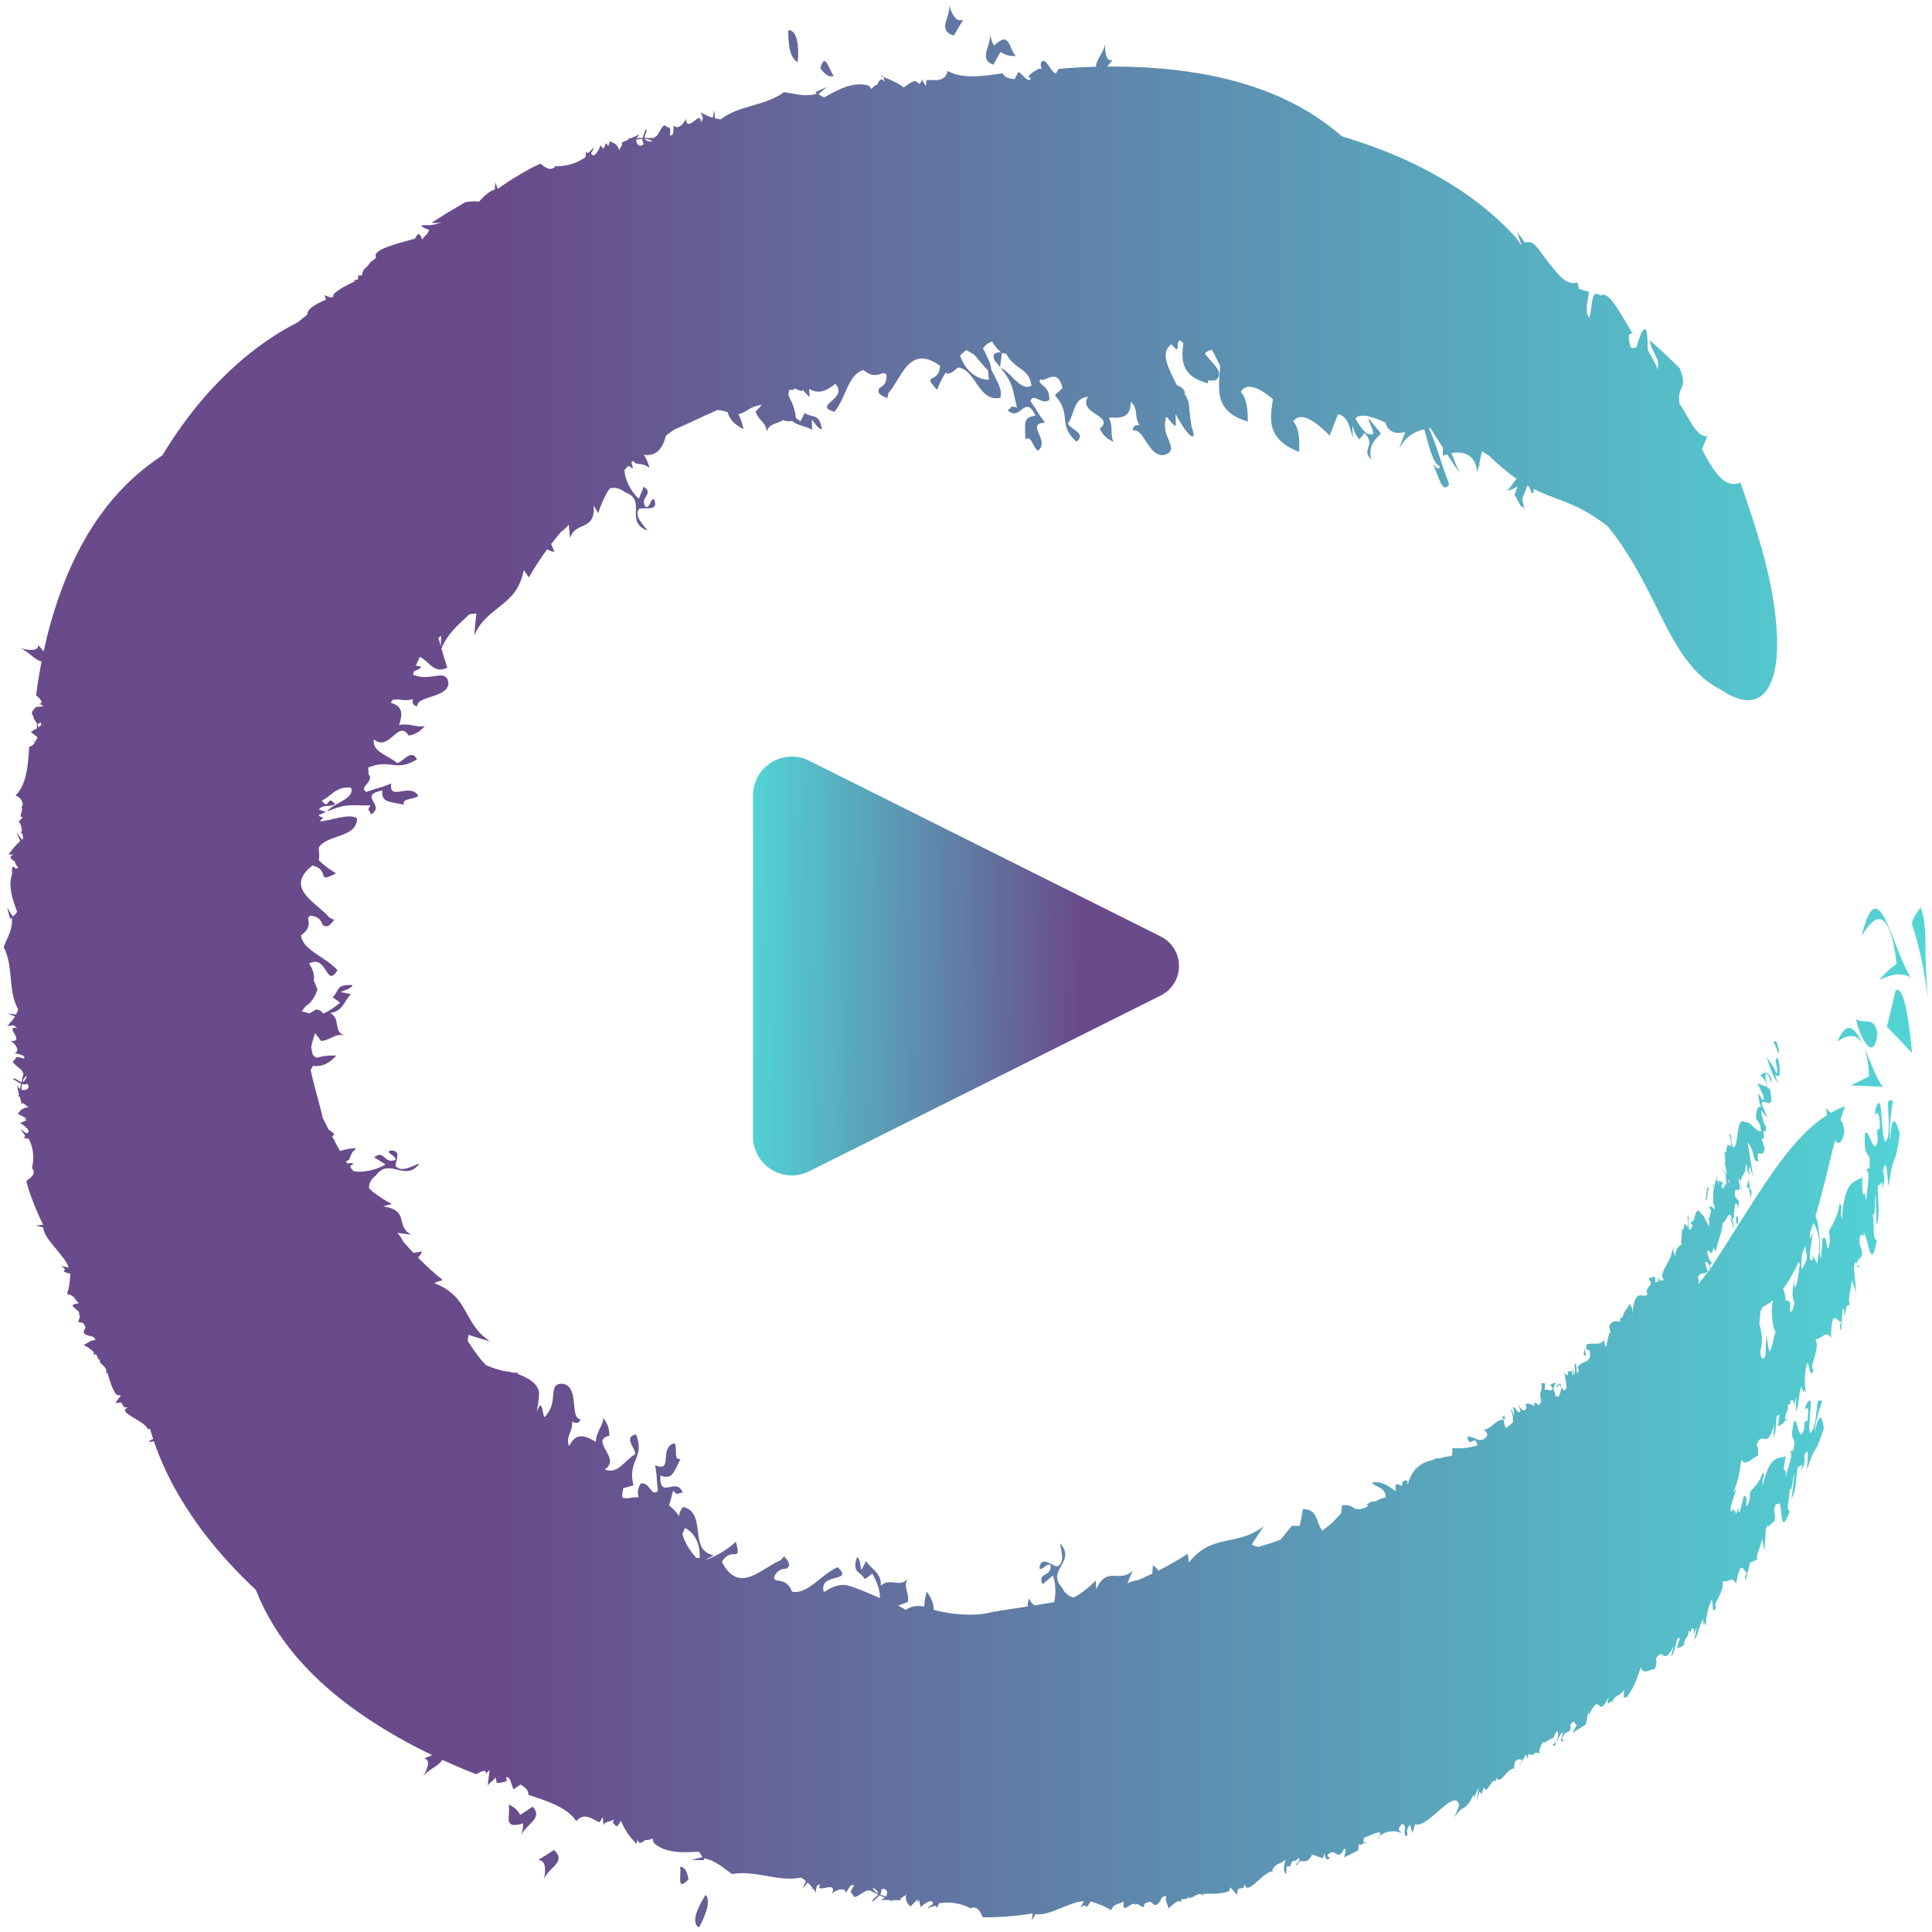 <?xml version="1.0" encoding="UTF-8" standalone="no" ?>
<!DOCTYPE svg PUBLIC "-//W3C//DTD SVG 1.1//EN" "http://www.w3.org/Graphics/SVG/1.1/DTD/svg11.dtd">
<svg xmlns="http://www.w3.org/2000/svg" xmlns:xlink="http://www.w3.org/1999/xlink" version="1.1" width="2000" height="2000" viewBox="0 0 500 500" xml:space="preserve">
<desc>Created with Fabric.js 4.6.0</desc>
<defs>
</defs>
<g transform="matrix(0.86 0 0 0.83 250 250)" id="SRyCAVmUrC0crBcovXVeb"  >
<linearGradient id="SVGID_547" gradientUnits="userSpaceOnUse" gradientTransform="matrix(1 0 0 1 -289.59 -299.71)"  x1="0" y1="299.708" x2="579.185" y2="299.708">
<stop offset="0%" style="stop-color:#694B8B;stop-opacity: 1"/>
<stop offset="26.281%" style="stop-color:#694B8B;stop-opacity: 1"/>
<stop offset="100%" style="stop-color:#51D6D6;stop-opacity: 1"/>
</linearGradient>
<path style="stroke: none; stroke-width: 1; stroke-dasharray: none; stroke-linecap: butt; stroke-dashoffset: 0; stroke-linejoin: miter; stroke-miterlimit: 4; fill: url(#SVGID_547); fill-rule: nonzero; opacity: 1;" vector-effect="non-scaling-stroke"  transform=" translate(0, 0)" d="M -94.088 273.286 C -94.079 273.29 -94.074 273.292 -94.064 273.296 C -94.055 273.396 -94.047 273.47 -94.038 273.575 C -94.058 273.459 -94.067 273.401 -94.088 273.286 z M 244.673 168.94 C 244.675 168.78 244.666 168.662 244.66 168.538 C 244.655 168.7 244.657 168.841 244.673 168.94 z M 194.273 230.061 C 194.149 230.491 194.034 230.98 193.934 231.565 C 194.103 230.898 194.204 230.435 194.273 230.061 z M 155.339 258.754 C 155.246 258.57 155.199 258.479 155.107 258.295 C 155.047 258.597 155.079 258.789 155.339 258.754 z M -8.861 294.135 C -8.84 294.001 -8.832 293.882 -8.83 293.777 C -8.867 293.897 -8.885 294.016 -8.861 294.135 z M 123.983 271.854 C 124.258 272.044 124.383 271.744 124.484 271.346 C 124.319 271.516 124.144 271.652 123.983 271.854 z M 120.409 273.905 C 120.617 273.089 120.394 273.06 120.042 273.246 C 120.238 273.333 120.435 273.44 120.409 273.905 z M -25.794 -277.6 C -25.485 -277.47 -25.206 -277.353 -24.921 -277.231 C -25.079 -277.58 -25.317 -277.796 -25.794 -277.6 z M -283.726 53.538 C -283.851 53.53 -283.971 53.542 -284.079 53.592 C -283.943 53.579 -283.827 53.562 -283.726 53.538 z M -29.366 -274.707 C -29.309 -274.618 -29.271 -274.555 -29.218 -274.47 C -29.206 -274.471 -29.201 -274.472 -29.192 -274.473 C -29.262 -274.566 -29.296 -274.613 -29.366 -274.707 z M -134.172 264.677 C -134.811 263.398 -135.792 262.263 -137.655 261.467 C -136.79 264.507 -139.856 269.475 -133.266 267.325 C -133.227 268.169 -133.368 269.367 -133.826 271.067 C -132.569 267.611 -127.082 265.874 -130.385 262.114 C -132.371 263.54 -133.541 264.275 -134.172 264.677 z M 268.303 93.464 C 268.226 93.292 268.147 93.12 268.072 92.955 C 268.06 93.553 268.168 93.543 268.303 93.464 z M -127.025 284.813 C -125.983 281.245 -119.966 279.518 -123.96 275.625 C -133.666 282.267 -124.846 274.416 -127.025 284.813 z M -50.62 -281.883 C -49.806 -292.687 -53.473 -291.748 -53.468 -291.749 C -53.468 -291.749 -53.857 -283.126 -50.62 -281.883 z M 270.307 84.69 C 270.33 84.88 270.358 85.045 270.393 85.157 C 270.366 84.97 270.336 84.833 270.307 84.69 z M 275.736 70.767 C 275.76 70.385 275.76 70.151 275.77 69.867 C 275.73 70.165 275.706 70.47 275.736 70.767 z M -39.782 -277.556 C -41.38 -279.555 -42.377 -285.335 -43.833 -279.876 C -42.649 -278.374 -41.44 -276.89 -39.782 -277.556 z M -86.055 280.845 C -85.54 283.353 -87.279 288.954 -83.502 284.753 C -83.874 282.878 -84.276 281.005 -86.055 280.845 z M -80.314 299.708 C -80.314 299.708 -76.05 292.203 -78.367 289.624 C -84 298.879 -80.309 299.708 -80.314 299.708 z M 268.303 93.464 C 268.474 93.806 268.642 94.152 268.787 94.248 C 268.794 92.89 268.517 93.271 268.303 93.464 z M 251.346 157.535 C 251.273 157.769 251.212 158.013 251.201 158.26 C 251.27 157.954 251.302 157.765 251.346 157.535 z M 275.954 37.692 C 274.048 35.536 272.208 29.836 270.276 25.347 C 271.031 27.281 271.579 30.171 271.758 34.401 C 269.584 35.551 268.496 36.11 266.316 37.197 C 270.17 37.414 272.099 37.513 275.954 37.692 z M 247.905 139.813 C 247.235 140.724 246.818 141.317 246.511 141.742 C 246.519 141.894 246.512 142.017 246.529 142.145 C 247.083 141.216 247.358 140.75 247.905 139.813 z M 269.952 24.607 C 267.629 19.419 265.16 16.35 262.272 23.558 C 263.793 22.438 267.632 19.798 269.952 24.607 z M 274.26 21.025 C 273.361 15.21 270.04 18.483 267.814 16.468 C 268.308 19.279 269.685 22.766 271.023 24.434 C 272.374 26.119 273.771 25.934 274.26 21.025 z M 274.988 -14.62 C 276.04 -14.472 277.089 -13.335 277.966 -10.994 C 278.839 -8.668 279.582 -5.134 280.058 -0.619 C 279.2 -0.048 278.313 0.688 277.433 1.543 C 276.562 2.387 275.663 3.374 274.769 4.411 C 278.087 2.722 281.373 1.777 284.339 3.592 C 283.252 1.933 282.097 -0.701 280.909 -3.755 C 279.726 -6.797 278.514 -10.283 277.282 -13.124 C 276.053 -15.955 274.748 -18.05 273.461 -17.86 C 272.813 -17.764 272.156 -17.073 271.479 -15.627 C 270.854 -14.295 270.186 -12.132 269.564 -9.338 C 270.64 -11.204 272.847 -14.921 274.987 -14.62 z M 244.595 29.551 C 243.62 27.202 243.925 30.198 243.49 29.346 C 244.024 30.823 244.386 33.292 243.96 33.528 C 242.143 29.487 242.588 31.437 240.978 28.198 C 242.017 32.705 243.464 35.363 244.4 36.615 C 244.145 35.873 243.715 35.005 243.536 33.778 C 244.831 35.27 245.264 33.931 244.594 29.551 z M 8.219 -281.015 C 9.341 -283.188 10.048 -284.374 10.428 -285.02 C 11.578 -284.17 12.967 -283.604 14.989 -283.742 C 12.866 -286.025 13.296 -291.709 8.613 -287.155 L 8.336 -287.131 C 7.945 -287.866 7.558 -288.944 7.216 -290.553 C 7.664 -286.901 3.568 -282.862 8.218 -281.015 z M 243.006 23.477 C 243.632 25.005 243.944 25.773 244.555 27.313 C 244.977 27.063 244.231 24.314 243.779 23.447 C 243.469 23.458 243.314 23.464 243.006 23.477 z M -3.646 -290.132 C 1.982 -300.457 -2.306 -289.457 -5.09 -299.708 C -4.396 -296.057 -8.97 -291.785 -3.646 -290.132 z M 240.31 53.989 C 240.415 54.065 240.531 54.031 240.617 54.079 C 240.495 54.043 240.434 54.025 240.31 53.989 z M 229.756 77.601 C 230.157 78.942 230.961 82.188 231.091 81.747 C 230.932 80.674 230.781 79.872 230.634 79.24 C 230.434 79.242 230.167 78.804 229.756 77.601 z M 280.976 52.494 C 280.05 59.128 279.634 59.799 279.267 60.594 C 278.908 61.375 278.594 62.281 277.584 68.811 C 277.27 66.523 277.127 58.601 275.935 63.897 C 276.832 66.409 275.976 68.276 275.772 69.867 C 275.954 65.063 274.855 69.437 274.423 68.24 C 274.162 72.326 275.322 77.169 274.003 80.826 C 273.92 76.913 273.855 74.954 273.679 71.031 C 273.2 73.351 273.985 78.138 272.876 77.353 C 273.498 81.746 272.687 85.74 274.133 85.274 C 272.289 96.32 271.529 84.464 270.089 83.033 C 270.197 83.332 270.236 84.124 270.306 84.691 C 269.999 83.216 269.514 83.989 269.135 84.023 C 268.236 87.579 269.885 87.345 269.606 90.371 C 269.012 91.116 268.714 91.486 268.118 92.221 C 268.084 92.579 268.075 92.757 268.072 92.956 C 267.849 92.496 267.626 92.228 267.45 92.607 C 267.377 93.253 267.288 93.925 267.183 94.622 C 267.572 96.999 267.67 99.835 267.877 101.894 C 267.483 100.531 267.067 99.249 266.635 97.965 C 266.539 98.513 266.442 99.06 266.337 99.616 C 266.014 102.128 265.277 104.775 266.087 105.343 C 265.649 105.694 265.43 105.868 264.993 106.214 C 264.762 107.271 264.528 108.317 264.3 109.33 C 264.267 108.498 264.213 107.687 264.171 106.861 C 264.016 106.982 263.938 107.044 263.781 107.165 C 263.623 109.751 263.534 111.042 263.33 113.62 C 262.821 113.232 262.856 112.05 263.562 110.428 C 262.747 112.78 260.404 104.624 260.329 115.904 C 259.49 114.645 258.837 114.746 258.18 115.144 C 257.5 115.555 256.752 116.306 255.618 116.374 C 257.248 119.387 253.315 125.671 255.119 125.754 C 253.891 129.625 253.944 123.704 253.085 123.881 C 252.163 127.36 252.269 132.346 253.022 133.373 C 252.664 132.849 252.484 132.588 252.124 132.065 C 252.107 132.501 252.098 132.718 252.079 133.154 C 251.782 132.339 251.633 131.931 251.33 131.119 C 250.212 135.27 250.809 136.945 249.743 138.871 C 249.785 137.024 249.799 136.101 249.816 134.257 C 249.484 135.717 249.314 136.445 248.966 137.899 C 249.362 135.378 248.806 135.105 248.079 135.589 C 248.064 136.011 248.058 136.222 248.04 136.644 C 247.696 136.715 247.523 136.751 247.179 136.822 C 247.928 138.646 246.306 138.824 246.512 141.742 C 245.72 142.875 245.71 142.827 244.349 143.573 C 244.525 142.183 244.61 141.488 244.773 140.096 C 243.058 139.457 244.434 144.939 242.912 146.86 C 243.043 145.367 243.104 144.619 243.219 143.125 C 240.775 151.678 239.725 143.994 237.844 149.594 C 238.741 149.386 238.253 153.725 238.301 152.738 C 236.97 152.962 234.612 156.409 233.325 153.892 C 232.617 158.899 232.33 160.666 230.994 163.805 C 230.971 163.899 230.954 163.978 230.928 164.076 C 231.3 163.656 231.486 163.445 231.857 163.023 C 231.119 165.462 229.35 170.047 230.377 170.033 C 230.504 169.87 230.631 169.748 230.76 169.691 C 230.794 169.388 230.812 169.237 230.845 168.934 C 230.937 169.236 230.982 169.387 231.073 169.69 C 231.31 169.79 231.557 170.141 231.813 170.849 C 232.096 169.874 232.236 169.386 232.511 168.41 C 232.331 169.701 232.372 170.681 232.851 170.153 C 233.175 168.524 233.696 167.501 233.908 165.507 C 235.231 164.44 234.797 167.126 234.775 168.44 C 235.476 168.099 235.913 166.766 235.932 164.081 C 237.047 162.422 238.761 161.372 239.765 157.915 C 240.859 158.913 239.372 159.283 239.73 162.053 C 242.07 151.72 244.664 153.923 246.673 152.831 C 245.202 161.431 247.047 153.825 246.65 159.608 C 247.038 157.002 249.312 151.759 247.854 151.366 C 248.277 151.243 248.488 151.181 248.911 151.056 C 250.24 145.589 247.455 149.6 249.178 141.975 C 250.467 140.823 250.405 149.284 252.219 144.491 C 252.337 138.935 253.23 145.247 253.452 138.915 C 253.336 137.047 252.854 138.198 252.468 138.196 C 252.614 137.599 252.687 137.3 252.831 136.703 C 255.78 131.747 253 143.017 254.011 145.652 C 255.616 144.6 255.867 139.263 256.223 136.206 C 256.592 134.682 257.651 135.794 257.651 135.794 C 257.651 135.794 255.38 141.912 255.419 145.326 C 256.982 137.369 258.009 141.933 258.113 144.302 C 254.866 154.599 256.546 146.618 253.079 156.981 C 253.091 155.066 253.97 148.709 252.259 152.73 C 252.717 154.945 251.735 156.284 251.351 157.538 C 252.124 153.67 250.607 157.006 250.388 155.941 C 249.629 159.216 250.024 163.397 248.394 166.156 C 248.826 162.922 249.023 161.303 249.38 158.065 C 248.661 159.863 248.722 163.947 247.857 163.084 C 247.83 166.814 246.599 169.963 247.939 169.84 C 244.874 178.674 245.748 168.607 244.697 167.121 C 244.752 167.39 244.679 168.057 244.666 168.541 C 244.595 167.256 244.07 167.803 243.737 167.757 C 242.476 170.543 243.943 170.666 243.299 173.137 C 242.679 173.651 242.367 173.907 241.745 174.413 C 241.667 174.707 241.636 174.854 241.606 175.02 C 241.378 174.312 241.104 173.964 240.612 176.08 C 240.637 178.208 240.325 180.7 240.234 182.503 C 239.991 180.881 239.865 180.072 239.605 178.458 C 239.309 180.912 237.377 184.17 238.194 185.035 C 237.289 185.452 236.837 185.657 235.93 186.061 C 235.431 188.237 235.172 189.323 234.637 191.492 C 234.242 191.048 234.442 190.036 235.284 188.804 C 234.221 190.686 233.408 182.87 231.719 192.658 C 230.633 189.998 229.538 192.377 227.623 191.814 C 228.559 194.908 224.26 199.371 225.783 199.93 C 224.144 203.019 225.089 197.814 224.34 197.716 C 223.033 200.5 222.332 205.015 222.819 206.136 C 222.596 205.562 222.485 205.276 222.26 204.702 C 222.177 205.087 222.136 205.278 222.052 205.662 C 221.931 204.84 221.868 204.429 221.741 203.608 C 220.149 206.973 220.385 208.668 219.18 210.081 C 219.508 208.43 219.668 207.603 219.976 205.951 C 219.463 207.162 219.205 207.765 218.68 208.971 C 219.417 206.816 218.994 206.402 218.311 206.616 C 218.23 206.992 218.19 207.179 218.108 207.555 C 217.812 207.501 217.665 207.474 217.369 207.419 C 217.696 209.308 216.316 208.96 216.007 211.679 C 215.156 212.476 215.154 212.431 213.89 212.714 C 214.27 211.498 214.456 210.89 214.824 209.671 C 213.505 208.577 213.732 213.984 212.133 215.306 C 212.496 213.974 212.674 213.308 213.023 211.975 C 209.544 219.034 210.022 211.587 207.509 216.17 C 208.276 216.272 207.109 220.144 207.322 219.24 C 206.187 219.045 203.704 221.321 203.104 218.61 C 201.471 223.505 200.966 224.944 198.879 227.933 C 197.832 228.374 197.791 228.047 198.089 225.707 C 196.565 228.116 195.185 226.845 194.276 230.061 C 194.695 227.692 193.162 231.154 193.122 229.394 C 192.934 229.943 192.841 230.216 192.651 230.765 C 193.01 229.54 193.187 228.928 193.533 227.702 C 191.701 231.651 191.118 231.171 190.564 230.615 C 190.013 230.063 189.471 229.464 187.708 232.918 C 187.762 233.15 187.789 233.267 187.842 233.499 C 187.628 233.24 187.521 233.11 187.307 232.852 C 186.834 234.212 186.965 234.797 186.537 236.451 C 184.917 237.575 184.103 238.128 182.472 239.217 C 183.028 238.176 183.303 237.654 183.848 236.61 C 183.108 236.783 183.307 234.311 181.877 236.608 C 182.282 240.026 180.545 237.503 179.352 240.937 C 179.561 241.206 179.666 241.338 179.875 241.606 C 178.8 241.964 178.812 241.963 179.699 239.045 C 178.469 238.867 177.13 245.014 176.625 242.69 C 177.034 242.43 177.238 242.3 177.647 242.039 C 178.411 240.234 178.337 238.283 177.654 238.714 C 177.379 239.235 176.565 240.74 176.971 240.823 C 176.092 240.353 173.867 242.813 173.656 241.969 C 172.761 243.188 172.414 245.045 172.55 245.605 C 170.676 244.506 171.233 246.744 169.344 245.65 C 169.182 246.267 169.1 246.575 168.935 247.191 C 168.795 246.625 168.726 246.341 168.584 245.776 C 167.704 247.349 167.258 248.132 166.354 249.695 C 166.777 248.804 166.986 248.358 167.401 247.465 C 166.633 247.607 166.417 246.782 165.163 248.155 C 165.058 248.986 165.005 249.401 164.894 250.233 C 162.844 250.148 160.972 255.304 159.623 253.24 C 159.34 253.726 159.482 254.268 159.557 254.539 C 158.476 252.018 156.686 259.272 155.854 255.982 C 155.754 256.67 155.228 257.699 155.11 258.297 C 154.897 257.898 154.79 257.696 154.576 257.296 C 154.231 258.479 154.055 259.069 153.699 260.25 C 153.944 258.63 154.061 257.819 154.287 256.2 C 153.666 257.537 153.351 258.204 152.712 259.537 C 152.741 259.031 152.755 258.778 152.782 258.272 C 149.941 264.426 149.83 260.774 146.939 265.57 C 147.542 264.046 147.838 263.284 148.418 261.757 C 147.837 258.653 145.375 260.616 142.639 263.077 C 139.909 265.533 136.889 268.437 135.213 267.546 C 134.864 268.663 134.689 269.222 134.329 270.339 C 134.039 269.275 133.892 268.742 133.599 267.68 C 131.858 270.26 133.389 269.876 132.568 271.43 C 131.112 270.573 133.158 267.576 131.104 267.581 C 129.286 269.88 130.832 269.487 131.041 270.302 C 129.352 269.656 126.582 269.306 124.488 271.348 C 124.58 270.99 124.65 270.536 124.787 270.349 C 123.726 269.608 121.357 271.47 119.791 271.803 C 119.4 273.038 119.729 273.117 120.046 273.248 C 119.401 273.593 118.301 274.696 118.243 273.581 C 118.159 274.441 118.116 274.871 118.028 275.731 C 116.613 276.576 113.69 277.958 113.69 277.958 C 113.69 277.958 114.88 274.884 113.741 275.33 C 111.687 279.601 111.394 274.495 108.826 277.159 C 108.686 278.064 109.899 277.916 109.517 278.067 C 108.244 279.38 108.149 277.698 107.823 276.657 C 107.682 277.282 107.611 277.595 107.468 278.22 C 106.145 277.767 105.487 277.535 104.174 277.066 C 102.124 281.219 100.533 277.439 99.721 280.269 C 98.193 280.763 101.605 278.219 99.911 278.214 C 98.806 279.997 98.523 277.828 97.633 280.386 C 97.667 280.489 97.685 280.539 97.719 280.642 C 97.224 280.688 96.977 280.71 96.481 280.755 C 96.43 281.683 96.405 282.148 96.349 283.075 C 95.428 282.794 95.563 280.471 96.213 278.564 C 94.627 280.22 93.537 279.418 92.175 281.802 C 92.241 282.01 92.275 282.114 92.341 282.322 C 89.68 281.993 84.601 290.173 83.945 286.407 C 83.628 286.787 83.397 287.402 83.779 287.307 C 83.005 287.51 82.618 287.61 81.842 287.807 C 81.718 288.512 81.655 288.866 81.529 289.571 C 80.744 288.664 80.353 288.209 79.575 287.298 C 79.388 287.791 79.294 288.038 79.104 288.531 C 76.833 289.397 73.873 289.274 71.371 289.292 C 71.432 289.501 71.463 289.606 71.522 289.815 C 69.417 288.346 68.218 291.379 66.677 290.315 C 66.614 290.624 66.632 290.739 66.68 290.799 C 65.917 290.885 65.536 290.926 64.773 291.006 C 64.74 291.454 64.721 291.679 64.686 292.127 C 64.386 289.706 59.084 295.996 60.953 293.706 C 60.655 292.661 59.88 291.434 60.281 289.987 C 58.237 290.098 59.095 291.592 57.335 292.738 C 55.762 293.017 56.417 290.997 53.873 292.247 C 53.676 292.721 53.576 292.958 53.377 293.432 C 52.51 293.305 52.297 292.51 51.033 292.441 C 51.092 292.654 51.119 292.76 51.177 292.972 C 50.092 290.682 46.827 296.657 47.458 291.656 C 46.099 292.676 44.686 292.059 43.667 294.391 C 41.628 293.041 39.817 292.459 37.539 291.636 C 35.31 295.44 37.095 291.424 34.376 293.631 C 34.816 292.825 35.035 292.422 35.468 291.614 C 31.699 291.491 24.78 296.477 20.934 295.622 C 20.477 296.411 20.246 296.805 19.783 297.592 C 19.894 296.722 19.949 296.286 20.057 295.416 C 14.991 296.276 8.689 296.772 5.061 296.586 C 4.434 295.514 3.89 293.098 1.641 293.656 C 1.662 293.767 1.672 293.823 1.693 293.934 C -0.961 292.617 -3.954 291.529 -8.083 292.259 C -8.256 292.893 -8.693 293.349 -8.827 293.777 C -8.816 292.205 -10.918 293.809 -11.653 293.784 C -10.981 293.266 -10.646 293.006 -9.978 292.484 C -9.986 290.603 -12.377 292.15 -13.658 293.446 C -13.839 292.575 -13.929 292.138 -14.107 291.267 C -14.316 291.442 -14.639 291.708 -14.829 292.003 C -14.719 291.599 -14.663 291.396 -14.554 290.99 C -15.438 291.928 -15.882 292.394 -16.78 293.324 C -16.885 292.78 -18.6 291.89 -17.942 289.486 C -18.549 290.27 -20.377 290.704 -19.492 291.298 C -20.436 291.286 -21.376 291.279 -22.318 291.263 C -22.172 291.411 -22.034 291.571 -21.91 291.756 C -22.327 291.555 -22.535 291.453 -22.951 291.251 C -23.842 291.233 -24.737 291.207 -25.626 291.186 C -25.13 290.93 -24.883 290.802 -24.39 290.544 C -25.038 290.224 -25.361 290.062 -26.007 289.737 C -26.557 290.452 -27.43 291.076 -28.167 291.8 C -28.354 290.793 -26.869 290.373 -26.483 289.497 C -27.601 288.932 -28.158 288.645 -29.266 288.069 C -29.234 288.23 -29.219 288.31 -29.187 288.471 C -30.125 287.578 -32.553 290.611 -33.753 290.233 C -34.069 288.584 -35.691 289.766 -33.672 286.723 C -34.987 285.789 -35.532 288.697 -36.254 288.898 C -36.181 287.283 -39.071 287.774 -40.286 289.266 C -38.562 284.602 -45.72 289.954 -43.84 286.141 C -44.278 286.451 -44.499 286.605 -44.94 286.913 C -45.081 287.464 -45.158 288.125 -45.152 288.927 C -45.411 288.479 -45.7 288.059 -46.002 287.653 C -46.182 287.776 -46.271 287.839 -46.45 287.962 C -46.367 287.81 -46.27 287.625 -46.173 287.424 C -46.634 286.83 -47.136 286.277 -47.682 285.763 C -48.201 286.436 -48.626 287.121 -49.089 287.597 C -48.731 286.68 -48.554 286.222 -48.2 285.304 C -48.633 284.931 -49.085 284.576 -49.558 284.241 C -52.914 284.899 -55.973 284.45 -59.015 283.908 C -62.635 283.264 -66.266 282.433 -70.395 283.114 C -72.766 281.516 -75.347 278.782 -78.922 278.239 C -78.884 278.47 -78.866 278.586 -78.828 278.816 C -80.349 278.794 -81.112 278.776 -82.638 278.731 C -81.31 278.391 -80.647 278.217 -79.328 277.86 C -79.796 277.214 -79.948 276.339 -80.665 276.164 C -85.104 276.515 -90.814 276.659 -94.061 273.296 C -94.119 272.715 -94.213 272.312 -94.333 272.031 C -95.139 272.471 -95.844 272.602 -96.472 272.495 C -97.445 273.329 -98.452 274.124 -98.898 272.245 C -98.881 272.708 -99.122 273.322 -99.144 273.802 C -101.22 271.364 -102.357 270.056 -103.888 266.492 C -105.727 270.695 -105.662 265.653 -106.555 267.903 C -106.296 267.2 -106.168 266.848 -105.91 266.146 C -107.068 266.905 -108.719 266.66 -109.131 267.936 C -109.193 266.902 -109.223 266.384 -109.278 265.351 C -109.673 266.013 -109.871 266.344 -110.268 267.006 C -111.946 266.447 -114.714 263.527 -117.297 266.625 C -119.96 262.285 -126.566 260.155 -131.631 258.484 C -131.67 256.73 -133.025 255.908 -134.053 255.203 C -134.873 255.805 -135.283 256.103 -136.109 256.698 C -136.896 255.529 -136.992 252.502 -138.416 253.01 C -138.323 253.377 -138.24 253.749 -138.159 254.12 C -139.622 254.678 -140.563 254.803 -141.154 254.644 C -141.846 255.061 -140.729 254.686 -141.719 252.956 C -141.856 254.052 -143.845 254.725 -143.976 255.823 C -143.739 253.802 -143.617 252.794 -143.36 250.78 C -143.803 251.032 -144.189 251.466 -144.435 252.12 C -144.236 251.002 -144.829 250.881 -145.527 251.081 C -146.359 251.32 -147.33 252.017 -147.33 252.017 C -147.33 252.017 -151.354 250.492 -157.212 247.718 C -157.349 247.654 -157.498 247.581 -157.637 247.516 C -158.505 249.433 -161.934 250.501 -163.373 252.709 C -158.899 244.656 -166.436 248.578 -160.647 246.053 C -165.9 243.438 -172.071 240.011 -178.131 235.971 C -185.609 230.986 -192.96 225.072 -199.171 218.084 C -200.751 216.307 -202.238 214.537 -203.683 212.591 C -205.133 210.638 -206.489 208.671 -207.767 206.599 C -209.045 204.525 -210.249 202.31 -211.34 200.05 C -212.198 198.273 -212.997 196.423 -213.715 194.518 C -219.107 189.31 -224.287 183.536 -228.913 177.328 C -230.895 174.667 -232.782 171.84 -234.54 169.03 C -236.299 166.218 -237.932 163.309 -239.394 160.34 C -240.861 157.36 -242.175 154.333 -243.299 151.319 C -243.688 150.277 -244.044 149.228 -244.386 148.177 C -244.846 148.261 -245.253 148.335 -245.848 148.443 C -245.834 148.018 -245.328 147.707 -244.601 147.505 C -244.933 146.452 -245.247 145.397 -245.531 144.34 C -245.594 144.321 -245.65 144.302 -245.717 144.284 C -245.9 144.393 -245.991 144.448 -246.174 144.557 C -246.554 142.017 -255.761 139.21 -252.307 137.73 C -252.756 137.524 -253.409 137.454 -253.218 137.785 C -253.617 137.115 -253.814 136.779 -254.208 136.107 C -254.919 136.156 -255.275 136.18 -255.987 136.227 C -255.32 135.289 -254.984 134.822 -254.309 133.89 C -254.834 133.831 -255.096 133.802 -255.621 133.741 C -257.05 131.84 -257.708 129.069 -258.381 126.757 C -258.566 126.861 -258.659 126.914 -258.844 127.019 C -257.983 124.729 -261.217 124.323 -260.596 122.649 C -260.91 122.663 -261.016 122.706 -261.062 122.764 C -261.344 122.077 -261.484 121.734 -261.761 121.046 C -262.201 121.117 -262.422 121.153 -262.863 121.225 C -260.611 120.386 -268.057 116.936 -265.362 118.135 C -264.434 117.615 -263.456 116.614 -261.958 116.65 C -262.601 114.783 -263.814 115.923 -265.379 114.56 C -266.06 113.166 -263.942 113.305 -265.813 111.241 C -266.321 111.168 -266.575 111.131 -267.084 111.055 C -267.189 110.222 -266.48 109.841 -266.744 108.656 C -266.933 108.759 -267.029 108.809 -267.218 108.912 C -265.298 107.376 -271.906 105.738 -266.925 105.163 C -268.264 104.141 -268.041 102.69 -270.552 102.287 C -269.788 100.086 -269.701 98.274 -269.507 95.974 C -273.753 94.792 -269.419 95.514 -272.257 93.508 C -271.365 93.729 -270.92 93.837 -270.028 94.052 C -270.898 90.533 -277.512 85.282 -277.697 81.523 C -278.576 81.283 -279.016 81.161 -279.896 80.914 C -279.028 80.815 -278.595 80.765 -277.728 80.664 C -279.885 76.172 -282.014 70.451 -282.786 67.049 C -281.918 66.22 -279.734 65.156 -280.862 63.203 C -280.964 63.247 -281.014 63.27 -281.116 63.315 C -280.543 60.552 -280.281 57.529 -282.066 53.875 C -282.721 53.861 -283.274 53.562 -283.721 53.539 C -282.205 53.184 -284.301 51.61 -284.469 50.923 C -283.794 51.426 -283.455 51.676 -282.778 52.172 C -280.969 51.729 -283.085 49.873 -284.669 48.988 C -283.877 48.619 -283.482 48.434 -282.689 48.067 C -282.912 47.914 -283.253 47.676 -283.587 47.569 C -283.168 47.578 -282.959 47.582 -282.54 47.59 C -283.674 46.989 -284.24 46.686 -285.37 46.07 C -284.874 45.846 -284.467 44.052 -281.979 44.104 C -282.893 43.723 -283.79 42.132 -284.129 43.088 C -284.366 42.211 -284.605 41.339 -284.836 40.463 C -284.94 40.632 -285.058 40.798 -285.203 40.956 C -285.119 40.523 -285.076 40.307 -284.99 39.875 C -285.207 39.045 -285.416 38.211 -285.628 37.383 C -285.253 37.782 -285.064 37.982 -284.687 38.379 C -284.548 37.704 -284.478 37.367 -284.334 36.694 C -285.166 36.35 -285.997 35.686 -286.886 35.172 C -285.966 34.767 -285.172 36.044 -284.228 36.197 C -283.977 35.03 -283.847 34.449 -283.582 33.289 C -283.728 33.356 -283.802 33.39 -283.948 33.456 C -283.335 32.382 -286.891 30.835 -286.842 29.636 C -285.337 28.961 -286.9 27.734 -283.441 28.898 C -282.887 27.464 -285.829 27.633 -286.212 27.011 C -284.638 26.704 -285.869 24.142 -287.623 23.363 C -282.682 23.879 -289.711 18.492 -285.546 19.348 C -285.959 19.014 -286.166 18.845 -286.578 18.509 C -287.146 18.506 -287.802 18.587 -288.573 18.779 C -288.209 18.435 -287.881 18.071 -287.568 17.696 C -287.735 17.559 -287.818 17.491 -287.984 17.353 C -287.815 17.395 -287.613 17.441 -287.393 17.485 C -286.942 16.921 -286.539 16.327 -286.188 15.703 C -286.972 15.379 -287.745 15.144 -288.323 14.826 C -287.347 14.944 -286.859 15.003 -285.883 15.117 C -285.636 14.631 -285.415 14.129 -285.215 13.613 C -286.729 10.659 -287.097 7.722 -287.374 4.78 C -287.703 1.278 -287.855 -2.277 -289.592 -5.942 C -288.675 -8.508 -286.719 -11.533 -287.134 -14.968 C -287.346 -14.879 -287.453 -14.836 -287.665 -14.747 C -288.041 -16.161 -288.225 -16.871 -288.582 -18.294 C -287.906 -17.143 -287.565 -16.569 -286.876 -15.432 C -286.376 -16.015 -285.574 -16.359 -285.593 -17.064 C -286.909 -20.596 -288.328 -25.07 -287.049 -28.67 C -287.281 -31.405 -286.74 -31.314 -285.935 -30.296 C -285.624 -30.426 -285.364 -30.554 -285.196 -30.678 C -285.831 -31.322 -286.142 -31.945 -286.204 -32.551 C -287.263 -33.258 -288.291 -34.007 -286.599 -34.855 C -287.04 -34.732 -287.695 -34.812 -288.163 -34.722 C -286.901 -36.462 -286.038 -37.652 -284.604 -38.977 C -285.009 -39.953 -285.387 -40.898 -285.737 -41.679 C -285.075 -40.752 -284.637 -40.144 -284.11 -39.419 C -283.984 -39.529 -283.848 -39.642 -283.712 -39.755 C -283.807 -40.234 -283.882 -40.729 -283.95 -41.216 C -284.619 -41.528 -284.372 -41.863 -284.081 -42.161 C -284.118 -42.421 -284.156 -42.671 -284.197 -42.909 C -284.269 -42.923 -284.334 -42.938 -284.427 -42.95 C -284.343 -42.941 -284.276 -42.934 -284.2 -42.927 C -284.373 -43.928 -284.602 -44.694 -285.072 -44.862 C -284.959 -45.007 -284.864 -45.127 -284.766 -45.249 C -284.88 -45.287 -284.997 -45.32 -285.134 -45.329 C -284.923 -45.393 -284.742 -45.448 -284.567 -45.501 C -284.328 -45.802 -284.106 -46.079 -283.848 -46.399 C -284.054 -46.459 -284.269 -46.52 -284.537 -46.597 C -284.502 -47.196 -284.218 -47.991 -284.028 -48.84 L -284.193 -49.541 C -284.178 -49.893 -284.051 -50.01 -283.864 -50.005 C -283.817 -51.199 -284.235 -52.382 -286.012 -53.194 C -282.532 -56.666 -282.212 -63.277 -281.931 -68.354 C -281.12 -68.568 -280.603 -69.018 -280.235 -69.549 C -280.489 -70.07 -280.74 -70.459 -280.965 -70.644 C -280.595 -70.314 -280.369 -70.113 -280.058 -69.836 C -280.015 -69.909 -279.97 -69.982 -279.932 -70.058 C -279.972 -70.212 -280.013 -70.366 -280.067 -70.571 C -279.983 -70.453 -279.914 -70.355 -279.841 -70.255 C -279.67 -70.628 -279.535 -71.009 -279.406 -71.358 C -280.199 -71.978 -280.595 -72.29 -281.385 -72.916 C -280.99 -73.345 -280.235 -73.735 -279.567 -74.136 C -279.63 -74.628 -279.636 -75.096 -279.553 -75.575 C -280.379 -76.707 -280.728 -77.508 -280.731 -78.064 C -281.314 -78.608 -281.284 -79.412 -279.877 -80.729 L -277.589 -81.002 C -277.947 -81.355 -278.466 -81.61 -279.16 -81.687 C -278.031 -81.761 -278.069 -82.338 -278.446 -82.939 C -278.894 -83.655 -279.819 -84.392 -279.819 -84.392 C -279.819 -84.392 -279.405 -88.472 -278.27 -94.539 C -278.244 -94.68 -278.214 -94.835 -278.187 -94.978 C -280.261 -95.338 -282.187 -98.264 -284.69 -99.084 C -275.766 -96.811 -281.516 -102.88 -277.567 -98.105 C -276.426 -103.575 -274.745 -110.084 -272.443 -116.631 C -269.602 -124.711 -265.836 -132.889 -260.735 -140.261 C -259.438 -142.136 -258.125 -143.923 -256.629 -145.712 C -255.128 -147.507 -253.59 -149.219 -251.93 -150.883 C -250.268 -152.547 -248.451 -154.175 -246.562 -155.709 C -245.076 -156.916 -243.504 -158.084 -241.858 -159.19 C -238.256 -165.39 -234.055 -171.526 -229.29 -177.248 C -227.248 -179.7 -225.02 -182.103 -222.776 -184.383 C -220.529 -186.664 -218.156 -188.85 -215.68 -190.892 C -213.196 -192.942 -210.626 -194.86 -208.019 -196.599 C -205.767 -198.102 -203.439 -199.473 -201.07 -200.707 C -200.166 -201.493 -199.172 -202.336 -198.253 -203.063 C -198.195 -204.998 -195.634 -206.422 -192.595 -207.781 C -192.743 -208.263 -192.848 -208.605 -193.019 -209.172 C -192.257 -208.862 -191.751 -208.655 -191.156 -208.41 C -190.88 -208.528 -190.603 -208.647 -190.326 -208.766 C -190.345 -208.939 -190.363 -209.117 -190.388 -209.346 C -188.759 -211.15 -186.066 -212.386 -183.845 -213.538 C -183.994 -213.696 -184.069 -213.775 -184.218 -213.934 C -183.702 -213.863 -183.308 -213.944 -182.985 -214.11 C -182.902 -214.486 -182.891 -214.882 -182.969 -215.303 C -182.552 -215.316 -182.187 -215.325 -181.843 -215.334 C -181.815 -215.38 -181.786 -215.424 -181.758 -215.469 C -181.679 -216.137 -181.455 -217.076 -180.817 -217.579 C -179.759 -218.412 -179.301 -219.371 -179.301 -219.371 L -178.079 -220.335 C -177.943 -220.509 -177.753 -220.693 -177.489 -220.891 C -178.917 -223.394 -171.235 -225.189 -165.817 -226.802 C -165.227 -227.842 -164.783 -229.043 -163.979 -227.378 C -163.947 -227.389 -163.911 -227.399 -163.88 -227.41 C -163.905 -227.372 -163.919 -227.339 -163.94 -227.303 C -163.838 -227.083 -163.732 -226.825 -163.618 -226.509 C -163.009 -227.752 -161.895 -228.072 -161.579 -229.511 C -163.315 -230.16 -165.253 -231.169 -162.218 -230.996 C -160.773 -230.913 -159.212 -231.32 -157.766 -231.898 C -158.74 -231.701 -159.747 -231.575 -160.821 -231.752 C -154.167 -236.12 -157.541 -233.968 -150.606 -238.184 C -148.681 -238.469 -147.44 -238.486 -146.551 -238.346 C -144.978 -240.132 -143.379 -241.686 -141.793 -242.096 C -141.744 -243.006 -141.718 -243.462 -141.663 -244.374 C -141.366 -243.548 -141.218 -243.135 -140.919 -242.311 C -136.797 -245.379 -131.409 -248.685 -128.092 -250.167 C -127.047 -249.497 -125.464 -247.592 -123.714 -249.112 C -123.783 -249.201 -123.818 -249.246 -123.887 -249.336 C -120.924 -249.368 -117.764 -249.76 -114.418 -252.286 C -114.551 -252.929 -114.369 -253.533 -114.445 -253.975 C -113.74 -252.57 -112.597 -254.954 -111.93 -255.266 C -112.294 -254.499 -112.474 -254.115 -112.831 -253.347 C -111.969 -251.675 -110.542 -254.14 -109.99 -255.876 C -109.631 -255.429 -109.385 -255.121 -109.109 -254.776 L -108.28 -256.618 L -107.635 -255.592 C -107.492 -256.072 -107.348 -256.546 -107.154 -257.187 C -106.812 -256.749 -104.881 -256.737 -104.374 -254.296 C -104.189 -255.27 -102.759 -256.486 -103.816 -256.613 C -102.969 -257.033 -102.129 -257.453 -101.283 -257.866 C -101.48 -257.932 -101.677 -258.012 -101.871 -258.12 C -101.409 -258.13 -101.178 -258.135 -100.715 -258.142 C -99.913 -258.533 -99.104 -258.915 -98.302 -259.299 C -98.628 -258.847 -98.79 -258.62 -99.113 -258.166 C -98.389 -258.175 -98.028 -258.179 -97.306 -258.183 C -97.14 -259.07 -96.646 -260.023 -96.319 -261.001 C -95.695 -260.189 -96.827 -259.141 -96.772 -258.185 C -95.519 -258.19 -94.894 -258.188 -93.644 -258.178 C -93.746 -258.307 -93.796 -258.371 -93.897 -258.5 C -92.657 -258.132 -91.871 -261.936 -90.63 -262.145 C -89.599 -260.82 -88.691 -262.61 -89.108 -258.982 C -87.512 -258.749 -88.348 -261.586 -87.796 -262.092 C -87.127 -260.62 -84.775 -262.371 -84.371 -264.252 C -83.787 -259.314 -79.844 -267.335 -79.785 -263.083 C -79.535 -263.559 -79.409 -263.796 -79.156 -264.271 C -79.281 -264.826 -79.512 -265.45 -79.883 -266.162 C -79.448 -265.88 -79.001 -265.638 -78.546 -265.412 C -78.443 -265.604 -78.392 -265.7 -78.288 -265.891 C -78.293 -265.717 -78.294 -265.509 -78.29 -265.286 C -77.61 -264.967 -76.911 -264.701 -76.191 -264.491 C -76.035 -265.327 -75.967 -266.131 -75.771 -266.764 C -75.673 -265.785 -75.624 -265.296 -75.522 -264.318 C -74.967 -264.182 -74.402 -264.072 -73.829 -263.988 C -71.139 -266.1 -68.21 -267.089 -65.253 -267.989 C -61.736 -269.06 -58.125 -269.971 -54.756 -272.453 C -51.918 -272.107 -48.375 -270.845 -44.944 -271.986 C -45.083 -272.174 -45.151 -272.269 -45.29 -272.458 C -43.924 -273.129 -43.237 -273.46 -41.858 -274.113 C -42.887 -273.206 -43.398 -272.75 -44.411 -271.833 C -43.7 -271.47 -43.168 -270.76 -42.449 -270.93 C -38.654 -273.26 -33.633 -275.983 -29.212 -274.462 C -28.897 -273.971 -28.629 -273.653 -28.395 -273.459 C -27.878 -274.218 -27.309 -274.655 -26.701 -274.845 C -26.214 -276.031 -25.677 -277.196 -24.428 -275.724 C -24.653 -276.129 -24.718 -276.786 -24.916 -277.223 C -22.444 -276.197 -20.907 -275.562 -18.731 -273.939 C -17.747 -274.715 -15.927 -276.059 -15.301 -275.91 C -14.936 -275.823 -14.451 -275.431 -14.006 -275.004 C -13.572 -275.44 -13.251 -275.895 -13.354 -276.537 C -12.829 -275.643 -12.567 -275.196 -12.048 -274.301 C -11.997 -275.072 -11.971 -275.456 -11.919 -276.226 C -10.169 -276.491 -6.377 -275.147 -5.484 -279.081 C -1.14 -276.426 5.712 -277.529 10.984 -278.343 C 11.816 -276.799 13.396 -276.682 14.632 -276.521 C 15.089 -277.429 15.32 -277.882 15.784 -278.787 C 17.015 -278.103 18.476 -275.451 19.515 -276.55 C 19.265 -276.836 19.022 -277.129 18.781 -277.423 C 19.832 -278.585 20.612 -279.124 21.212 -279.252 C 21.5 -279.714 21.979 -279.918 22.765 -279.676 C 22.436 -280.833 22.346 -281.891 22.99 -282.161 C 24.35 -282.733 25.19 -279.289 26.929 -278.275 C 27.472 -278.877 27.908 -279.717 27.908 -279.717 C 27.908 -279.717 32.186 -280.187 38.665 -280.378 C 38.815 -280.383 38.981 -280.387 39.134 -280.392 C 39.037 -282.495 41.605 -285.003 41.884 -287.623 C 41.56 -278.419 46.49 -285.336 42.482 -280.456 C 48.35 -280.514 55.404 -280.266 62.638 -279.421 C 71.565 -278.378 80.799 -276.45 89.509 -273.048 C 91.723 -272.183 93.853 -271.283 96.024 -270.206 C 98.204 -269.124 100.304 -267.989 102.385 -266.724 C 104.466 -265.457 106.544 -264.031 108.543 -262.514 C 110.115 -261.321 111.667 -260.036 113.172 -258.665 C 120.342 -256.476 127.58 -253.686 134.522 -250.258 C 137.497 -248.788 140.462 -247.127 143.306 -245.423 C 146.151 -243.718 148.926 -241.868 151.578 -239.888 C 154.238 -237.9 156.784 -235.801 159.155 -233.627 C 161.536 -231.444 163.767 -229.13 165.805 -226.721 C 166.147 -226.146 166.526 -225.583 166.913 -225.026 C 166.998 -225.084 167.082 -225.142 167.167 -225.189 C 166.624 -225.804 166.245 -228.259 165.698 -228.87 C 166.096 -228.729 167.651 -226.25 168.25 -225.514 C 170.754 -226.682 172.421 -223.195 175.052 -219.701 C 177.882 -215.941 180.775 -211.879 183.978 -213.166 C 184.192 -212.351 184.356 -211.719 184.512 -211.104 L 187.49 -210.184 L 186.844 -206.036 L 186.844 -203.491 C 187.088 -202.92 187.337 -202.431 187.562 -202.099 C 188.64 -205.495 187.899 -211.513 190.942 -209.01 C 193.474 -211.187 197.687 -201.86 200.691 -197.114 C 198.975 -197.772 199.378 -195.047 199.997 -193.01 C 200.669 -192.395 201.269 -192.753 201.821 -193.079 C 202.29 -194.902 203.197 -197.959 204.135 -198.536 C 205.037 -199.091 205.154 -194.992 205.131 -192.19 C 206.244 -189.752 207.832 -187.631 208.045 -186.004 C 209.216 -189.438 206.021 -191.59 205.834 -195.056 C 211.812 -189.493 208.844 -192.327 214.729 -186.455 C 217.598 -179.267 213.791 -181.563 214.756 -175.205 C 217.378 -171.517 219.561 -164.907 223.082 -165.173 C 222.445 -163.541 222.123 -162.729 221.472 -161.11 C 226.004 -151.966 229 -149.195 233.082 -150.669 C 238.211 -135.214 243.244 -119.77 244.024 -103.478 C 244.525 -93.01 242.502 -87.468 240.058 -84.898 C 235.221 -79.811 227.426 -86.004 227.426 -86.004 C 223.36 -88.074 220.201 -91.024 217.495 -94.552 C 214.784 -98.089 212.509 -102.232 210.243 -106.823 C 205.714 -116.006 201.069 -126.926 193.167 -137.053 C 185.568 -143.223 180.219 -144.688 175.053 -146.795 C 173.643 -147.37 172.225 -148.012 170.772 -148.769 C 170.948 -147.928 170.868 -147.394 170.292 -147.43 C 169.941 -148.265 169.764 -148.682 169.406 -149.514 C 169.255 -149.601 169.096 -149.704 168.944 -149.795 L 167.388 -145.618 L 167.96 -142.933 C 168.052 -142.718 168.136 -142.513 168.237 -142.288 C 168.028 -142.542 167.852 -142.795 167.689 -143.047 L 166.905 -143.451 L 165.072 -146.97 L 165.998 -149.534 C 165.025 -148.948 164.004 -148.457 162.905 -148.152 C 163.851 -149.388 164.757 -150.658 165.668 -151.923 C 163.189 -153.707 160.486 -156.023 157.322 -159.152 C 156.632 -159.586 155.94 -160.047 155.248 -160.515 C 154.941 -158.963 154.784 -158.189 154.461 -156.646 C 154.548 -156.396 154.639 -156.143 154.714 -155.905 C 154.599 -156.038 154.501 -156.172 154.39 -156.304 C 154.191 -155.357 154.09 -154.884 153.885 -153.94 C 153.515 -157.766 151.655 -159.415 149.551 -159.925 C 148.427 -160.197 147.208 -160.138 146.087 -159.92 C 147.204 -156.693 148.495 -153.836 148.933 -153.333 C 147.588 -155.09 146.159 -157.317 144.756 -159.579 C 144.294 -159.43 143.868 -159.26 143.495 -159.086 C 143.499 -159.927 143.517 -160.755 143.517 -161.596 C 142.115 -163.894 140.79 -166.087 139.727 -167.749 C 139.594 -167.725 139.459 -167.701 139.329 -167.676 C 142.5 -159.951 142.683 -157.374 145.409 -150.24 C 143.356 -146.869 142.161 -152.899 140.5 -156.556 C 141.329 -155.463 142.525 -154.373 142.565 -155.853 C 140.572 -156.413 139.381 -161.91 137.899 -167.36 C 134.922 -166.615 132.593 -165.291 130.339 -161.362 C 131.108 -163.471 131.577 -164.77 132.199 -166.522 C 130.416 -166.022 127.186 -165.709 126.226 -169.457 C 125.017 -169.997 123.774 -170.551 122.588 -170.955 C 120.323 -171.727 118.261 -171.993 117.157 -170.682 C 118.905 -167.588 120.901 -165.258 121.405 -165.914 C 124.474 -164.423 120.152 -171.06 121.404 -170.461 C 122.565 -168.988 123.717 -167.53 124.864 -166.053 C 123.628 -164.344 120.911 -163.002 121.905 -157.922 C 118.716 -161.378 123.62 -162.139 119.915 -166.193 C 119.304 -165.396 119 -164.997 118.394 -164.197 C 117.062 -165.67 116.619 -167.135 116.365 -168.561 C 116.236 -167.55 116.271 -166.261 116.513 -164.592 C 115.556 -166.97 115.29 -171.297 111.954 -172.096 C 110.964 -169.418 110.467 -168.08 109.468 -165.407 C 105.456 -169.49 100.932 -173.189 98.499 -169.875 C 100.444 -167.124 100.368 -163.684 100.255 -160.273 C 90.669 -164.23 91.377 -170.021 92.288 -176.206 C 92.314 -176.382 92.342 -176.558 92.368 -176.734 C 88.694 -179.946 84.63 -182.306 82.681 -179.064 C 84.69 -176.551 84.778 -173.147 84.825 -169.769 C 75.609 -172.54 75.863 -178.423 76.327 -184.689 C 76.387 -185.484 76.448 -186.282 76.496 -187.074 C 75.548 -189.096 75.059 -190.104 74.058 -192.116 C 73.268 -192.051 72.542 -191.72 71.917 -191.046 C 72.245 -190.336 72.98 -189.516 73.753 -188.638 C 75.511 -186.642 77.454 -184.364 75.036 -182.599 C 74.328 -182.514 73.604 -182.513 72.892 -182.64 C 72.87 -182.318 72.844 -181.995 72.819 -181.672 C 64.891 -183.832 64.669 -188.683 65.412 -194.153 C 65.109 -194.461 64.789 -194.765 64.425 -195.071 C 62.806 -194.544 65.007 -189.954 61.8 -193.868 C 58.213 -191.144 61.055 -186.234 63.42 -181.136 C 63.417 -181.137 63.414 -181.138 63.411 -181.139 L 63.425 -181.125 C 63.423 -181.129 63.422 -181.132 63.42 -181.136 C 64.482 -180.727 65.439 -180.107 65.986 -178.725 C 65.855 -178.704 65.742 -178.686 65.634 -178.669 C 66.217 -177.794 67.042 -176.263 67.151 -174.45 C 67.32 -171.617 67.903 -168.062 67.903 -168.062 C 67.903 -168.062 69.486 -163.95 67.486 -165.45 C 66.249 -166.378 64.342 -169.696 63.069 -172.094 C 63.103 -171.025 63.132 -170.005 63.168 -168.588 C 61.956 -167.932 59.982 -173.535 59.985 -169.868 C 58.991 -164.671 64.406 -161.113 59.944 -159.393 C 55.018 -158.071 53.462 -168.143 50.229 -166.901 C 50.213 -168.729 51.132 -168.503 52.186 -168.727 C 50.466 -171.543 52.005 -173.756 49.54 -175.915 C 49.702 -170.407 45.846 -170.892 42.986 -171.041 C 44.424 -168.058 43.248 -165.134 44.475 -163.404 C 42.908 -164.141 41.41 -165.054 40.241 -167.515 C 42.625 -169.585 40.983 -170.728 39.117 -172.017 C 37.243 -173.311 35.138 -174.741 36.695 -177.531 C 34.476 -177.318 33.483 -175.934 32.782 -174.253 C 32.088 -172.589 31.679 -170.607 30.676 -169.116 C 31.256 -167.474 36.518 -165.944 33.22 -163.481 C 30.338 -166.238 30.023 -168.203 29.805 -170.328 C 29.588 -172.452 29.471 -174.748 26.748 -178.001 C 27.66 -178.882 28.122 -179.318 29.057 -180.186 C 27.483 -187.118 23.613 -181.549 22.398 -182.994 C 21.131 -181.098 25.427 -181.273 25.046 -176.467 C 22.838 -174.73 20.281 -178.912 19.385 -176.173 C 22.375 -171.726 20.83 -173.456 23.768 -169.444 C 17.672 -169.002 25.426 -164.086 21.718 -160.687 C 20.063 -161.442 19.869 -165.581 17.847 -164.291 C 17.812 -169.442 17.142 -171.056 20.929 -171.611 C 17.586 -178.709 16.51 -169.377 12.483 -173.347 C 14.438 -174.189 12.715 -174.889 15.348 -174.079 C 13.868 -180.139 14.464 -181.201 10.443 -186.502 C 13.501 -185.218 16.592 -178.869 19.715 -181.018 C 18.932 -186.614 14.862 -185.602 12.063 -190.932 C 11.516 -190.966 11.028 -191.093 10.59 -191.306 C 10.672 -191.262 10.753 -191.214 10.828 -191.162 C 10.582 -189.406 10.463 -188.527 10.232 -186.77 C 9.748 -187.401 9.248 -188.047 8.619 -188.804 C 7.257 -191.783 10.555 -191.325 10.555 -191.325 C 10.555 -191.325 8.555 -193.104 7.94 -194.673 C 6.85 -194.503 5.876 -193.676 5.1 -192.617 C 6.272 -190.362 7.661 -187.368 7.569 -185.984 C 8.952 -183.022 11.305 -179.413 10.29 -177.133 C 6.509 -176.432 4.738 -179.275 2.893 -182.061 C 1.466 -184.214 -0.008 -186.313 -2.351 -186.629 L -4.31 -185.032 L -5.763 -184.615 L -5.998 -185.167 C -7.082 -183.474 -8.003 -181.644 -8.704 -179.649 C -13.599 -185.16 -8.1 -181.234 -7.795 -187.137 C -12.718 -190.797 -15.629 -189.588 -17.911 -186.862 C -19.863 -184.531 -21.322 -181.117 -23.354 -178.586 C -23.495 -178.06 -23.622 -177.525 -23.73 -176.98 C -23.952 -177.162 -24.15 -177.328 -24.338 -177.487 C -24.369 -177.457 -24.399 -177.423 -24.43 -177.392 C -26.2 -178.256 -26.564 -178.897 -26.251 -179.518 C -26.653 -180.712 -23.515 -180.276 -23.972 -184.479 C -24.284 -184.643 -24.584 -184.787 -24.879 -184.923 C -27.712 -183.602 -29.32 -184.487 -30.85 -185.834 C -32.353 -185.391 -33.448 -184.324 -34.347 -182.93 C -36.249 -179.98 -37.257 -175.627 -39.603 -172.777 C -46.421 -174.904 -35.099 -176.761 -39.348 -181.527 C -42.97 -178.387 -45.114 -178.763 -47.193 -179.939 C -47.177 -179.108 -47.14 -178.262 -47.064 -177.387 C -48.244 -178.563 -48.829 -179.232 -49.069 -179.685 C -49.165 -179.542 -49.26 -179.401 -49.362 -179.264 C -50.461 -179.531 -51.122 -179.81 -51.466 -180.117 C -51.905 -179.561 -52.496 -179.528 -53.127 -179.698 C -53.48 -178.862 -53.565 -177.917 -53.013 -176.95 C -51.362 -174.06 -51.209 -170.938 -51.206 -170.88 C -50.743 -170.511 -50.274 -170.152 -49.812 -169.81 C -49.32 -170.849 -49.069 -171.368 -48.559 -172.404 C -45.934 -170.698 -44.226 -172.514 -43.339 -167.358 C -44.617 -167.446 -45.49 -169.417 -46.37 -170.348 C -46.362 -169.079 -46.354 -168.447 -46.333 -167.181 C -47.959 -168.324 -50.535 -168.39 -52.309 -169.917 C -53.108 -169.816 -54.209 -169.795 -55.055 -170.232 C -56.837 -168.904 -59.521 -169.282 -60.029 -166.291 C -59.74 -169.305 -62.348 -169.842 -63.333 -172.863 C -62.556 -173.736 -62.127 -174.209 -61.375 -175.024 C -62.663 -174.778 -64.358 -174.325 -65.43 -173.533 C -66.417 -172.804 -67.491 -172.301 -68.494 -172.093 C -67.434 -170.036 -66.958 -167.452 -66.958 -167.452 C -66.958 -167.452 -70.983 -169.088 -71.703 -172.682 C -72.628 -173.029 -73.857 -173.258 -74.737 -173.39 C -77.191 -172.306 -79.668 -171.081 -82.112 -169.901 C -84.033 -168.973 -85.945 -168.071 -87.826 -167.238 C -88.655 -166.626 -89.49 -165.997 -90.324 -165.369 C -90.824 -162.971 -92.371 -158.616 -96.938 -159.41 C -96.224 -158.228 -95.599 -156.9 -95.254 -155.277 C -97.856 -157.406 -99.25 -155.75 -100.102 -157.534 C -100.311 -157.353 -100.521 -157.173 -100.729 -156.99 C -100.556 -156.469 -100.23 -155.846 -100.339 -155.051 C -100.709 -155.385 -101.065 -155.688 -101.409 -155.963 C -101.405 -155.801 -101.514 -155.716 -101.833 -155.774 C -102.136 -155.416 -102.437 -155.057 -102.738 -154.693 C -102.905 -152.037 -100.646 -147.632 -98.463 -145.691 C -97.881 -147.201 -97.581 -147.955 -96.962 -149.461 C -93.62 -147.017 -98.551 -146.232 -96.354 -143.08 C -94.692 -143.172 -95.138 -145.872 -93.822 -145.509 C -92.351 -141.483 -96.793 -143.188 -98.349 -142.555 C -100.06 -140.388 -97.036 -137.577 -95.849 -135.743 C -102.956 -138.593 -95.764 -145.107 -102.605 -147.762 C -104.277 -149.071 -105.767 -149.252 -107.142 -148.953 C -107.431 -148.535 -107.574 -148.326 -107.86 -147.906 C -108.132 -147.528 -108.206 -147.281 -108.382 -146.959 C -108.685 -146.349 -108.975 -145.73 -109.249 -145.102 C -109.797 -143.845 -110.28 -142.55 -110.685 -141.212 C -111.226 -142.161 -111.496 -142.637 -112.032 -143.589 C -111.758 -139.481 -113.12 -138.283 -114.752 -137.462 C -116.401 -136.632 -118.326 -136.176 -119.156 -133.426 C -119.326 -135.096 -119.403 -135.934 -119.542 -137.615 C -119.638 -137.495 -119.732 -137.374 -119.831 -137.26 C -119.981 -137.086 -120.14 -136.914 -120.292 -136.756 C -120.406 -136.624 -120.523 -136.497 -120.642 -136.377 C -120.881 -136.137 -121.13 -135.918 -121.388 -135.716 C -121.551 -135.589 -121.722 -135.478 -121.891 -135.362 C -122.233 -134.939 -122.576 -134.517 -122.912 -134.091 C -123.569 -133.255 -124.213 -132.41 -124.846 -131.56 C -124.453 -130.601 -124.255 -130.122 -123.855 -129.167 C -124.697 -129.215 -125.396 -129.501 -126.027 -129.933 C -128.049 -127.098 -129.915 -124.178 -131.537 -121.164 C -132.158 -122.077 -132.467 -122.534 -133.082 -123.452 C -134.137 -117.736 -136.768 -115.038 -139.737 -112.56 C -142.715 -110.076 -146.024 -107.774 -147.973 -103.114 C -147.765 -105.81 -147.638 -107.162 -147.338 -109.87 C -148.127 -109.882 -148.827 -109.808 -149.458 -109.671 C -149.627 -109.5 -149.796 -109.33 -149.967 -109.162 C -152.83 -106.334 -156.012 -103.642 -157.863 -98.988 C -157.183 -96.571 -156.827 -95.373 -156.086 -92.993 C -160.276 -91.033 -161.316 -94.868 -164.373 -96.394 C -164.759 -95.456 -165.159 -94.549 -165.568 -93.663 C -165.114 -93.576 -164.633 -93.483 -164.086 -93.377 C -163.896 -92.766 -165.16 -92.303 -166.123 -91.898 C -166.223 -91.532 -166.326 -91.169 -166.427 -90.804 C -166.295 -90.767 -166.16 -90.729 -165.986 -90.691 C -161.113 -88.653 -156.533 -92.927 -155.764 -88.409 C -155.477 -83.544 -165.633 -84.254 -165.079 -80.981 C -166.868 -81.358 -166.458 -82.164 -166.464 -83.192 C -168.983 -82.382 -170.675 -83.489 -172.622 -82.951 C -172.776 -82.586 -172.929 -82.293 -173.084 -82.051 C -168.766 -80.811 -169.916 -77.595 -170.6 -75.132 C -167.392 -75.83 -164.777 -74.109 -162.837 -74.88 C -163.877 -73.58 -165.074 -72.383 -167.717 -71.822 C -169.252 -74.484 -170.703 -73.201 -172.343 -71.741 C -173.989 -70.275 -175.816 -68.625 -178.223 -70.671 C -178.468 -68.561 -177.319 -67.341 -175.819 -66.328 C -174.335 -65.326 -172.483 -64.521 -171.232 -63.267 C -169.51 -63.455 -166.94 -68.022 -165.209 -64.426 C -168.489 -62.337 -170.474 -62.464 -172.593 -62.717 C -174.556 -62.951 -176.661 -63.273 -179.926 -61.863 C -179.814 -61.086 -179.761 -60.323 -179.816 -59.667 C -179.729 -59.645 -179.649 -59.632 -179.559 -59.605 C -178.313 -57.177 -182.919 -55.697 -180.427 -54.275 C -175.473 -56.105 -177.479 -55.038 -172.96 -56.911 C -173.771 -51.145 -167.388 -57.306 -164.825 -53.128 C -165.9 -51.75 -169.983 -52.457 -169.136 -50.3 C -174.175 -51.37 -175.887 -51.093 -175.658 -54.735 C -183.273 -53.146 -174.377 -50.147 -179.076 -47.251 C -179.5 -49.25 -180.535 -47.798 -179.208 -50.073 C -185.428 -49.994 -186.344 -50.776 -192.342 -48.172 C -190.465 -50.74 -183.633 -52.257 -185.093 -55.622 C -186.417 -55.733 -187.415 -55.59 -188.251 -55.296 C -188.73 -55.074 -189.2 -54.847 -189.644 -54.604 C -190.896 -53.783 -191.908 -52.631 -193.595 -51.699 C -193.666 -51.628 -193.748 -51.566 -193.818 -51.494 C -191.419 -48.27 -192.337 -53.903 -189.886 -50.398 C -191.64 -49.499 -193.809 -50.41 -194.701 -48.766 C -194.086 -48.545 -193.468 -48.326 -192.647 -48.035 C -193.332 -47.733 -194.039 -47.417 -194.859 -47.019 C -194.504 -46.508 -193.754 -46.431 -193.368 -46.159 C -193.806 -45.925 -194.133 -45.548 -194.404 -45.104 C -191.149 -45.258 -185.696 -47.777 -183.223 -46.023 C -183.31 -42.355 -186.448 -41.318 -189.546 -40.198 C -191.7 -39.419 -193.821 -38.596 -194.8 -36.903 C -194.642 -35.49 -194.556 -33.93 -194.763 -32.953 C -193.239 -31.438 -191.518 -30.067 -189.557 -28.893 C -195.939 -25.521 -190.982 -29.795 -196.686 -31.343 C -201.266 -27.548 -200.679 -24.581 -198.481 -21.875 C -196.602 -19.561 -193.564 -17.472 -191.508 -15.038 C -191.023 -14.795 -190.527 -14.561 -190.016 -14.344 C -190.238 -14.177 -190.441 -14.028 -190.635 -13.887 C -190.611 -13.851 -190.585 -13.817 -190.561 -13.782 C -191.766 -12.32 -192.467 -12.119 -193.009 -12.543 C -194.258 -12.425 -193.191 -15.251 -197.39 -15.726 C -197.614 -15.471 -197.816 -15.223 -198.009 -14.978 C -197.296 -12.06 -198.49 -10.753 -200.117 -9.619 C -199.99 -8.126 -199.173 -6.879 -197.993 -5.744 C -195.5 -3.343 -191.454 -1.473 -189.148 1.32 C -192.617 7.207 -192.122 -3.722 -197.643 -0.791 C -196.295 1.551 -196.001 3.175 -196.296 4.456 L -195.174 7.272 C -195.174 7.272 -196.005 10.871 -198.761 12.584 C -198.764 12.586 -198.766 12.588 -198.769 12.59 C -199.087 13.11 -199.558 13.62 -199.912 14.088 C -199.146 14.319 -198.351 14.545 -197.559 14.775 L -195.601 13.547 C -195.601 13.547 -194.003 13.655 -193.485 14.84 C -191.624 14.097 -189.891 12.748 -188.332 11.451 C -189.246 10.771 -189.702 10.427 -190.609 9.729 C -188.406 7.654 -189.833 5.675 -184.615 5.956 C -184.963 7.126 -187.065 7.516 -188.154 8.135 C -186.914 8.399 -186.294 8.528 -185.053 8.779 C -186.99 10.474 -187.39 14.166 -191.336 14.644 C -187.962 16.583 -190.656 20.256 -186.978 21.709 C -189.863 20.794 -190.92 23.105 -194.073 23.374 C -194.81 22.404 -195.177 21.916 -195.901 20.932 C -196.201 22.239 -196.917 23.949 -197.039 25.469 C -196.901 26.111 -196.737 26.885 -196.588 27.625 C -196.312 28.026 -195.9 28.367 -195.305 28.621 C -192.962 27.76 -189.527 27.906 -189.527 27.906 C -189.527 27.906 -192.351 31.875 -196.515 31.105 C -196.7 31.51 -196.943 31.956 -197.213 32.406 C -196.617 35.385 -195.794 38.458 -195.011 41.477 C -194.496 43.462 -194.005 45.434 -193.575 47.363 C -192.998 48.578 -192.407 49.801 -191.804 51.029 C -191.366 51.291 -190.875 51.661 -190.264 52.214 C -190.083 52.462 -190.341 52.793 -190.738 53.165 C -190.546 53.545 -190.351 53.929 -190.155 54.31 C -190.081 54.228 -190.043 54.187 -189.968 54.104 C -189.904 54.193 -189.871 54.237 -189.807 54.326 C -189.924 54.362 -189.983 54.381 -190.1 54.417 C -189.537 55.514 -188.958 56.607 -188.367 57.7 C -186.918 57.191 -185.309 56.804 -183.407 56.836 C -186.017 58.8 -184.684 60.451 -186.601 60.861 C -186.466 61.094 -186.333 61.328 -186.197 61.561 C -185.654 61.511 -184.979 61.341 -184.223 61.614 C -184.625 61.887 -184.994 62.152 -185.332 62.414 C -185.173 62.445 -185.112 62.564 -185.234 62.849 C -184.945 63.207 -184.656 63.565 -184.362 63.922 C -181.802 64.648 -177.038 63.489 -174.697 61.875 C -176.052 61.01 -176.727 60.569 -178.072 59.671 C -175.004 57.087 -175.242 61.841 -171.716 60.473 C -171.467 58.907 -174.195 58.744 -173.571 57.597 C -169.339 57.091 -171.91 60.859 -171.609 62.441 C -169.841 64.497 -166.479 62.285 -164.446 61.575 C -168.68 67.575 -173.575 59.49 -177.564 65.284 C -179.183 66.559 -179.665 67.907 -179.654 69.25 C -179.304 69.607 -179.129 69.786 -178.778 70.142 C -178.464 70.477 -178.238 70.597 -177.959 70.83 C -177.425 71.242 -176.88 71.644 -176.322 72.034 C -175.206 72.812 -174.04 73.541 -172.816 74.203 C -173.854 74.503 -174.373 74.651 -175.413 74.946 C -171.344 75.572 -170.453 77.095 -169.983 78.79 C -169.508 80.502 -169.456 82.39 -166.939 83.752 C -168.605 83.552 -169.439 83.444 -171.109 83.213 C -171.012 83.327 -170.912 83.442 -170.821 83.558 C -170.681 83.735 -170.547 83.919 -170.423 84.095 C -170.317 84.229 -170.218 84.366 -170.125 84.502 C -169.939 84.775 -169.776 85.054 -169.631 85.336 C -169.539 85.516 -169.466 85.698 -169.388 85.88 C -169.044 86.288 -168.703 86.698 -168.355 87.102 C -167.672 87.892 -166.978 88.672 -166.277 89.443 C -165.259 89.283 -164.752 89.202 -163.738 89.034 C -163.956 89.807 -164.379 90.396 -164.928 90.889 C -162.572 93.378 -160.1 95.74 -157.487 97.894 C -158.506 98.276 -159.016 98.465 -160.037 98.841 C -154.67 101.047 -152.571 104.072 -150.757 107.365 C -148.938 110.667 -147.365 114.237 -143.211 117.05 C -145.802 116.279 -147.096 115.871 -149.68 115.011 C -149.851 115.742 -149.924 116.41 -149.917 117.026 C -149.785 117.219 -149.653 117.414 -149.524 117.608 C -147.991 119.91 -146.54 122.337 -144.371 124.525 C -142.225 125.4 -140.024 126.173 -138.599 126.34 C -137.872 126.425 -137.022 126.597 -136.131 126.846 C -135.772 126.821 -135.398 126.794 -134.98 126.764 C -134.939 126.932 -134.918 127.082 -134.892 127.238 C -131.673 128.373 -128.376 130.491 -128.474 133.507 C -128.524 135.066 -128.809 137.032 -129.15 138.902 C -128.881 138.336 -128.593 137.732 -128.25 137.012 C -126.872 136.978 -127.66 142.866 -125.996 139.598 C -122.749 135.42 -125.956 129.79 -121.2 130.286 C -116.211 131.347 -119.401 141.026 -115.958 141.389 C -116.775 143.025 -117.49 142.405 -118.53 142.126 C -118.278 145.416 -120.655 146.689 -119.44 149.73 C -117.082 144.751 -113.866 146.934 -111.387 148.366 C -111.312 145.055 -108.935 142.986 -109.243 140.887 C -108.181 142.256 -107.262 143.75 -107.34 146.474 C -110.404 147.235 -109.46 148.998 -108.383 150.995 C -107.301 152.999 -106.077 155.229 -108.732 157.007 C -106.658 157.826 -105.145 157.045 -103.756 155.865 C -102.382 154.698 -101.117 153.119 -99.545 152.247 C -99.316 150.521 -103.308 146.767 -99.251 146.071 C -97.938 149.836 -98.549 151.73 -99.32 153.721 C -100.092 155.712 -101.03 157.811 -100.084 161.946 C -101.297 162.315 -101.907 162.495 -103.134 162.842 C -103.472 164.176 -103.517 165.125 -103.373 165.813 C -102.535 165.959 -101.687 166.006 -100.974 165.84 C -100.33 165.69 -99.445 165.63 -98.5 165.621 C -98.841 164.562 -99 163.189 -97.872 161.35 C -95.114 160.806 -94.739 165.694 -92.695 163.662 C -93.339 158.342 -92.747 160.585 -93.541 155.676 C -87.91 158.051 -92.584 150.149 -87.736 148.807 C -86.604 150.231 -88.313 154.006 -85.925 153.777 C -88.234 158.382 -88.371 160.123 -91.997 158.898 C -92.244 166.739 -87.046 158.916 -85.262 164.282 C -87.386 164.144 -86.169 165.551 -88.148 163.633 C -88.612 165.599 -89.031 166.996 -89.347 168.213 C -88.225 169.104 -87.109 170.235 -86.386 171.566 C -86.185 170.326 -85.797 169.274 -85.03 168.653 C -81.343 169.748 -81.057 173.084 -80.679 176.404 C -80.3 179.73 -79.819 183.02 -75.91 183.713 C -76.839 184.268 -77.407 184.602 -78.205 185.062 C -78.201 185.094 -78.197 185.12 -78.193 185.155 C -78.288 185.173 -78.361 185.186 -78.446 185.202 C -78.559 185.266 -78.657 185.323 -78.782 185.394 C -75.335 184.115 -72.091 182.23 -69.253 179.527 C -67.397 186.661 -70.512 180.665 -73.466 185.785 C -70.743 191.283 -67.601 191.529 -64.329 190.137 C -61.532 188.947 -58.681 186.569 -55.72 185.239 C -55.356 184.834 -54.999 184.416 -54.655 183.979 C -54.54 184.241 -54.439 184.479 -54.343 184.707 C -54.301 184.693 -54.26 184.677 -54.218 184.664 C -53.034 186.238 -53 186.975 -53.561 187.385 C -53.746 188.633 -56.343 186.818 -57.846 190.77 C -57.643 191.057 -57.441 191.322 -57.24 191.578 C -54.116 191.688 -53.085 193.209 -52.334 195.103 C -50.794 195.391 -49.335 194.939 -47.9 194.105 C -44.864 192.341 -41.989 188.922 -38.604 187.449 C -33.497 192.442 -44.427 188.952 -42.808 195.128 C -42.672 195.095 -42.547 195.069 -42.416 195.04 C -40.814 193.888 -38.085 192.415 -35.349 193.22 C -32.715 193.995 -28.642 195.825 -25.925 197.106 C -25.756 194.57 -26.965 191.856 -28.164 189.445 C -29.074 190.147 -29.533 190.496 -30.458 191.186 C -32.021 188.472 -34.367 189.315 -32.814 184.319 C -31.715 184.979 -31.834 187.131 -31.474 188.36 C -30.905 187.226 -30.623 186.659 -30.068 185.522 C -28.826 187.873 -25.19 189.277 -25.668 193.246 C -22.885 190.499 -19.827 194.129 -17.463 190.953 C -19.09 193.507 -17.011 195.17 -17.506 198.309 C -18.666 198.759 -19.249 198.981 -20.421 199.414 C -19.732 199.773 -18.948 200.291 -18.132 200.774 C -16.873 199.885 -14.995 199.134 -12.555 199.78 C -12.525 197.52 -11.817 195.135 -11.817 195.135 C -11.817 195.135 -9.599 197.696 -9.759 200.723 C -4.437 202.329 2.748 202.723 6.652 201.719 C 8.57 201.226 13.365 200.514 18.517 199.701 C 18.562 198.886 18.681 198.037 18.921 197.148 C 19.45 198.354 20.076 198.956 20.642 199.363 C 22.642 199.042 24.642 198.708 26.503 198.368 C 27.159 195.842 26.984 192.242 26.136 190.066 C 24.931 191.146 24.321 191.681 23.085 192.742 C 21.22 189.046 25.969 190.587 25.443 186.782 C 23.92 186.107 23.09 188.717 22.084 187.794 C 22.603 183.54 25.785 187.077 27.459 187.22 C 29.968 186.068 28.551 182.19 28.326 180.017 C 33.362 185.786 23.997 188.32 28.884 193.793 C 29.779 195.719 31.024 196.557 32.384 196.916 C 32.831 196.675 33.054 196.554 33.499 196.31 C 33.913 196.096 34.091 195.911 34.395 195.704 C 34.942 195.298 35.481 194.878 36.011 194.443 C 37.07 193.572 38.089 192.638 39.057 191.63 C 39.107 192.721 39.132 193.267 39.177 194.359 C 40.799 190.575 42.558 190.128 44.384 190.137 C 46.232 190.147 48.152 190.616 50.142 188.543 C 49.535 190.107 49.222 190.889 48.581 192.449 C 48.722 192.386 48.86 192.321 49 192.264 C 49.213 192.177 49.433 192.096 49.64 192.025 C 49.802 191.959 49.963 191.899 50.124 191.846 C 50.446 191.741 50.768 191.658 51.088 191.596 C 51.291 191.556 51.495 191.535 51.697 191.509 C 52.194 191.287 52.691 191.069 53.183 190.84 C 54.148 190.395 55.107 189.935 56.056 189.464 C 56.142 188.431 56.183 187.915 56.26 186.883 C 56.989 187.308 57.481 187.881 57.847 188.551 C 60.937 186.946 63.925 185.192 66.741 183.244 C 66.879 184.34 66.945 184.888 67.077 185.984 C 70.614 181.372 74.183 180.165 77.955 179.306 C 81.736 178.447 85.729 177.9 89.584 174.634 C 88.174 176.942 87.446 178.088 85.948 180.363 C 86.645 180.731 87.303 180.985 87.927 181.148 C 88.155 181.074 88.383 180.999 88.611 180.926 C 90.584 180.299 92.616 179.737 94.637 178.894 L 98.026 174.59 L 100.438 174.59 C 100.819 172.667 101.04 171.456 101.409 169.304 C 106.032 169.462 105.216 173.351 107.245 176.1 C 108.138 175.334 109.027 174.595 109.917 173.91 C 110.905 172.835 111.885 171.727 112.872 170.71 C 113.002 169.674 113.063 169.157 113.181 168.123 C 115.235 167.946 116.345 168.49 117.108 169.376 C 117.071 169.297 117.052 169.257 117.015 169.178 C 118.443 169.636 119.723 169.188 120.953 168.471 C 120.862 168.288 120.771 168.097 120.678 167.893 C 121.797 166.945 122.47 166.808 123.192 167.02 C 124.205 166.37 125.225 165.818 126.304 165.732 C 126.302 162.327 123.202 162.704 122.145 161.026 C 125.444 160.57 127.351 162.423 129.407 163.772 C 129.35 163.269 129.177 162.656 129.269 162.044 C 129.735 160.439 131.361 163.439 131.374 161.249 C 131.376 161.011 131.245 160.864 131.112 160.77 C 131.766 160.952 132.899 159.313 132.874 161.648 C 132.925 161.551 132.978 161.467 133.032 161.387 C 133.369 160.071 134.013 158.417 135.209 156.998 C 135.159 156.949 135.096 156.914 135.051 156.859 C 135.165 156.828 135.269 156.816 135.38 156.791 C 136.273 155.794 137.453 154.935 139.026 154.43 C 139.602 154.245 140.16 154.092 140.717 153.94 C 140.753 153.911 140.786 153.872 140.822 153.845 C 140.796 153.873 140.769 153.903 140.743 153.932 C 140.822 153.911 140.903 153.883 140.981 153.863 C 140.968 153.825 140.964 153.793 140.949 153.754 C 141.342 153.498 141.741 153.407 142.076 153.586 C 142.624 153.452 143.169 153.319 143.697 153.205 C 143.926 153.034 144.173 153.013 144.422 153.054 C 145.028 152.929 145.622 152.805 146.202 152.691 C 146.338 152.24 146.404 151.503 146.372 150.315 C 149.141 150.512 151.59 150.258 153.877 149.482 C 153.205 145.52 151.464 150.956 150.873 146.718 C 153.2 146.714 154.895 149.236 156.743 146.584 C 157.181 145.595 156.186 145.068 155.901 144.525 C 158.162 144.481 159.731 140.86 161.849 141.564 C 161.787 141.181 161.533 140.925 161.304 140.767 C 161.674 140.6 162.031 139.443 162.267 141.37 C 162.101 141.285 162.017 141.242 161.852 141.156 C 161.799 142.361 162.09 143.302 162.49 144.085 C 163.207 143.562 163.888 142.894 164.562 142.302 C 164.714 141.507 164.669 140.361 163.946 138.13 C 164.23 138.283 164.652 138.928 164.781 140.257 C 165.066 139.58 165.068 138.731 164.506 137.591 C 165.901 137.503 165.754 139.949 166.865 138.883 C 166.73 137.947 166.453 137.793 166.176 136.807 C 167.012 138.099 167.832 139.445 168.662 137.791 C 168.545 137.34 168.533 136.645 168.348 136.653 C 169.301 136.07 170.272 136.958 171.212 137.164 C 171.129 136.878 171.003 136.577 170.814 136.258 C 171.585 136.089 171.951 136.562 172.256 136.98 C 172.542 136.78 172.822 136.418 173.093 135.844 C 172.996 135.655 172.896 135.436 172.794 135.123 C 172.91 135.266 173.027 135.407 173.143 135.544 C 172.161 132.024 173.609 133.666 173.176 130.003 C 173.613 130.066 173.83 130.099 174.266 130.159 C 174.219 131.014 174.193 131.442 174.138 132.298 C 174.951 131.419 176.03 133.42 176.569 131.533 C 176.247 131.16 176.085 130.973 175.761 130.602 C 176.41 130.289 176.735 130.131 177.383 129.811 C 177.114 130.711 176.978 131.161 176.701 132.058 C 177.139 132.516 177.3 133.404 177.4 134.15 C 177.696 134.202 177.99 134.264 178.283 134.302 C 178.547 133.841 179.013 132.967 179.11 131.316 C 179.11 131.316 179.107 131.319 179.106 131.308 C 179.652 132.106 180.209 132.973 180.695 131.439 C 180.712 130.073 180.059 127.39 180.051 126.488 C 180.379 127.602 180.769 127.636 181.179 127.476 C 181.17 127.175 181.144 126.835 181.085 126.425 C 181.603 126.383 181.861 126.361 182.38 126.315 C 182.359 126.686 182.347 126.871 182.325 127.243 C 182.528 127.36 182.726 127.637 182.911 128.18 C 182.913 128.18 182.915 128.18 182.916 128.18 C 182.673 127.452 182.44 125.655 182.442 125.216 C 182.705 126.114 182.835 126.565 183.09 127.467 C 183.36 126.247 183.367 125.794 183.1 124.253 C 184.098 122.718 183.423 128.817 184.272 126.453 C 184.227 126.42 184.206 126.403 184.16 126.37 C 184.232 126.322 184.268 126.298 184.341 126.251 C 184.364 126.177 184.386 126.124 184.411 126.038 C 184.283 125.932 184.285 125.49 184.02 125.312 C 185.219 122.849 186.781 124.348 187.812 121.75 C 187.691 117.406 186.666 121.908 186.62 118.16 C 188.46 116.976 190.796 118.954 192.317 116.211 C 192.215 116.527 192.165 116.685 192.063 117 C 192.442 119.3 192.656 118.94 192.87 117.871 C 192.848 117.775 192.827 117.685 192.801 117.579 C 192.862 117.477 192.913 117.416 192.965 117.357 C 193.23 115.825 193.492 113.647 194.101 114.571 C 193.847 114.369 193.434 111.66 193.572 112.24 C 194.377 110.455 195.48 110.741 196.862 110.865 C 196.832 110.648 196.804 110.393 196.786 110.046 C 197.035 109.828 197.295 109.652 197.561 109.504 C 198.055 107.434 199.154 106.769 199.746 105.247 C 200.147 106.541 200.519 105.811 200.535 108.365 C 201.106 102.649 202.237 102.551 203.373 102.722 C 203.988 102.816 204.594 102.966 205.101 102.319 C 204.873 101.627 204.7 100.89 204.815 101.199 C 205.138 100.375 205.53 99.838 205.983 99.457 C 206.032 99.107 206.077 98.735 206.116 98.311 C 205.893 98.574 205.413 97.572 205.588 97.338 C 206.291 97.131 206.644 97.026 207.347 96.812 C 207.417 97.776 207.437 98.313 207.433 98.695 C 207.65 98.622 207.874 98.552 208.107 98.484 C 208.151 97.769 208.207 97.083 208.242 96.526 C 208.277 97.172 208.391 97.764 208.48 98.373 C 208.527 98.359 208.574 98.345 208.621 98.331 C 208.721 96.87 208.85 97.298 209.01 98.207 C 209.322 98.103 209.643 97.985 209.975 97.836 C 209.751 97.389 209.64 97.165 209.416 96.719 C 209.85 94.308 211.154 93.057 211.764 91.17 C 211.779 91.197 211.791 91.211 211.806 91.236 C 211.901 90.976 212.012 90.802 212.149 90.35 C 212.134 90.411 212.128 90.441 212.115 90.5 C 212.452 89.228 212.618 88.589 212.942 87.308 C 212.889 87.878 212.864 88.164 212.808 88.735 C 212.982 89.463 213.135 90.048 213.274 90.517 C 213.698 88.088 214.473 87.298 215.328 86.906 C 215.304 86.605 215.268 86.27 215.21 85.87 C 215.342 84.432 215.585 82.654 215.33 81.73 C 216.217 84.16 215.818 78.07 217.082 81.687 C 216.953 80.38 217.591 80.804 217.054 77.794 C 217.806 77.856 217.2 80.213 217.452 81.72 C 217.964 82.745 218.321 81.993 218.653 80.762 C 218.364 80.77 217.971 80.254 218.122 79.982 C 218.477 79.711 218.655 79.573 219.011 79.297 C 219.5 77.185 220.031 75.016 221.144 77.139 C 221.154 77.144 221.162 77.156 221.169 77.16 C 221.148 76.947 221.133 76.724 221.14 76.488 C 221.175 76.643 221.191 76.902 221.203 77.188 C 221.507 77.37 221.777 77.696 222.027 78.1 C 222.035 78.112 222.044 78.122 222.052 78.136 C 222.572 78.983 223.005 80.158 223.455 81.135 C 223.577 80.996 223.681 80.574 223.749 79.724 C 223.589 79.213 223.508 78.957 223.346 78.448 C 223.527 78.42 223.726 78.491 223.929 78.576 C 223.862 78.422 223.812 78.326 223.812 78.326 C 223.942 77.336 224.083 76.669 224.244 76.227 C 224.096 76.137 223.931 75.883 223.726 75.129 C 224.024 74.686 224.552 75.188 225.058 75.634 C 225.158 75.69 225.262 75.764 225.372 75.874 C 225.271 75.445 225.219 74.975 225.184 74.453 C 225.102 74.45 225.021 74.457 224.935 74.4 C 224.747 70.904 224.832 70.324 225.028 69.712 C 224.915 69.086 224.824 68.773 224.735 68.703 C 224.801 68.653 224.87 68.642 224.937 68.643 C 224.992 68.982 225.034 69.302 225.063 69.602 C 225.129 69.404 225.202 69.183 225.275 68.852 C 225.265 68.822 225.255 68.779 225.247 68.749 C 225.26 68.758 225.274 68.775 225.288 68.786 C 225.399 67.872 225.454 67.415 225.559 66.498 C 225.488 67.641 225.387 68.312 225.29 68.787 C 225.291 68.788 225.293 68.79 225.294 68.791 C 225.546 67.35 225.669 66.627 225.905 65.177 C 225.904 65.793 225.903 66.101 225.899 66.716 C 226.291 67.57 226.61 68.165 226.881 68.57 C 226.676 68.021 226.452 67.59 226.274 67.007 C 226.869 67.12 227.692 66.918 228.311 68.735 C 228.497 68.39 228.669 67.966 228.889 67.681 C 228.681 66.354 228.499 64.862 228.38 63.197 C 228.649 64.37 228.82 65.02 228.958 65.483 C 228.838 64.712 229.018 63.982 228.434 62.111 C 228.431 60.562 228.521 58.589 228.119 57.833 C 229.432 59.659 228.278 53.782 230.181 56.52 C 229.88 55.291 230.675 55.257 229.706 52.591 C 230.595 52.102 230.151 54.939 230.622 56.279 C 232.714 58.155 231.426 46.329 234.415 48.732 C 236.245 48.321 237.609 51.908 239.248 51.452 C 239.08 48.639 237.712 47.693 237.712 47.693 C 237.779 44.514 238.296 43.79 239.235 43.881 C 238.817 43.073 238.665 41.891 238.411 40.103 C 238.929 39.354 240.024 43.895 240.04 40.653 C 239.539 39.511 238.755 37.616 238.134 36.763 C 238.968 36.614 240.15 37.676 240.99 37.493 C 240.477 34.96 239.694 34.985 239.081 34.046 C 239.943 33.525 241.142 32.113 242.351 35.149 C 242.355 35.813 242.357 36.144 242.358 36.807 C 242.2 35.852 241.504 34.029 241.233 33.848 C 239.93 32.416 240.902 36.889 241.247 38.219 C 241.486 38.168 241.605 38.142 241.844 38.09 C 243.641 46.418 240.054 40.631 239.424 42.94 C 240.158 44.742 240.52 45.647 241.233 47.466 C 240.434 46.459 240.032 45.958 239.227 44.961 C 239.454 46.732 240.151 49.943 240.746 49.84 C 240.906 53.75 239.767 49.117 240.052 53.125 C 240.119 53.698 240.21 53.896 240.314 53.992 C 239.929 53.868 239.736 53.805 239.349 53.681 C 239.75 54.535 240.227 57.599 240.371 56.069 C 240.169 61.34 237.767 55.756 238.376 60.532 C 238.442 60.587 238.476 60.614 238.542 60.668 C 236.676 61.977 237.429 57.135 235.184 55.054 C 235.927 59.369 236.267 61.534 236.88 65.878 C 236.452 64.486 236.235 63.793 235.795 62.411 C 235.682 62.86 235.461 63.757 235.891 65.143 C 234.692 63.734 235.578 63.309 234.632 61.576 C 234.812 66.463 232.297 64.112 233.559 70.349 C 232.61 68.067 233.726 66.76 232.453 66.4 C 233.844 73.145 231.305 67.152 231.322 71.363 C 232.324 74.183 232.572 71.224 232.551 75.446 C 230.851 70.745 231.46 79.195 230.636 79.243 C 229.624 74.968 228.929 79.828 227.595 80.22 C 227.989 81.533 226.215 85.965 225.568 89.125 C 225.639 89.389 225.674 89.521 225.746 89.785 C 225.461 88.746 225.189 88.164 224.93 87.863 C 224.293 91.748 223.276 87.001 223.05 89.348 C 223.537 91.309 223.868 92 224.444 92.431 C 224.164 92.882 224.024 93.107 223.742 93.555 C 223.3 92.469 222.932 92.117 222.378 92.375 C 222.712 93.515 222.877 94.087 223.201 95.232 C 222.403 96.324 221.132 95.175 220.261 96.96 C 220.304 97.514 220.401 97.868 220.603 97.769 C 220.494 98.448 220.41 98.902 220.343 99.218 C 221.51 97.676 222.672 96.151 223.834 94.648 C 223.874 94.585 223.913 94.524 223.953 94.461 C 223.796 94.215 223.717 94.092 223.557 93.846 C 223.631 93.73 223.668 93.671 223.742 93.555 C 223.833 93.774 223.93 94.045 224.032 94.338 C 228.938 86.627 233.619 78.61 238.245 71.269 C 244.872 60.749 251.385 51.562 259.085 46.512 C 258.964 45.705 258.876 44.924 258.835 44.209 C 259.271 44.904 259.785 45.373 260.32 45.761 C 261.686 44.958 263.086 44.272 264.536 43.755 C 264.061 45.011 263.611 46.427 263.17 47.946 C 263.79 48.757 264.242 49.934 264.319 51.93 C 263.505 55.584 262.439 55.756 261.488 54.36 C 259.76 61.486 257.961 69.913 255.65 77.896 C 256.323 79.528 256.677 82.173 256.866 85.212 C 256.873 85.336 256.878 85.469 256.885 85.594 C 256.923 85.433 256.956 85.256 257.003 85.123 C 256.965 85.511 256.946 85.705 256.908 86.092 C 256.987 87.691 257.036 89.355 257.064 91.045 C 257.144 91.042 257.234 90.969 257.335 90.788 C 257.388 88.865 257.782 87.514 257.637 85.224 C 258.946 83.495 258.97 86.67 259.198 88.129 C 259.929 87.467 260.168 85.788 259.676 82.807 C 260.625 80.469 262.361 78.506 262.841 74.188 C 264.275 74.885 262.656 75.891 263.588 78.882 C 264.288 66.304 267.646 67.609 269.716 65.806 C 269.643 76.305 270.328 66.901 270.924 73.708 C 270.891 70.543 272.474 63.573 270.777 63.682 C 271.226 63.374 271.451 63.219 271.9 62.909 C 272.394 55.991 270.015 61.833 270.528 52.15 C 271.765 50.231 273.262 60.392 274.417 54.087 C 273.537 47.42 275.697 54.691 274.783 47.017 C 274.308 44.813 273.977 46.356 273.54 46.482 C 273.596 45.718 273.621 45.336 273.674 44.57 C 276.088 37.633 275.026 52.061 276.635 54.947 C 278.246 53.342 277.573 46.796 277.416 42.983 C 277.556 41.038 278.956 42.158 278.956 42.158 C 278.956 42.158 277.5 50.127 278.153 54.263 C 278.489 44.267 280.456 49.597 280.976 52.494 z M 229.249 66.377 C 229.335 66.637 229.425 66.935 229.54 67.385 C 229.769 67.444 230.044 67.653 230.386 68.085 C 230.386 68.084 230.386 68.082 230.386 68.08 C 229.808 67.34 229.46 66.809 229.249 66.377 z M 227.383 69.155 C 227.718 69.415 227.953 69.277 228.156 68.985 C 228.093 68.69 228.029 68.449 227.977 68.354 C 227.518 67.184 227.388 67.963 227.383 69.155 z M 225.28 68.865 C 225.28 68.863 225.279 68.859 225.278 68.857 C 225.269 68.906 225.266 68.931 225.26 68.981 C 225.268 68.935 225.272 68.912 225.28 68.865 z M 224.734 87.688 C 224.781 88.012 224.839 88.104 224.912 87.846 C 224.852 87.779 224.793 87.726 224.734 87.688 z M -1.798 -190.339 C -0.004 -185.123 3.718 -182.756 6.901 -182.792 C 6.783 -184.02 6.709 -184.792 6.614 -185.785 C 5.617 -186.592 4.006 -188.776 2.558 -190.536 C 1.709 -191.134 0.877 -191.624 0.059 -192.05 C -0.58 -191.502 -1.2 -190.931 -1.799 -190.339 z M -96.724 -257.908 C -96.162 -257.215 -95.163 -256.948 -94.38 -257.13 C -95.152 -257.704 -95.938 -257.886 -96.724 -257.908 z M -99.231 -257.702 C -99.255 -255.826 -97.793 -255.199 -96.947 -256.372 C -97.317 -256.845 -97.409 -257.357 -97.356 -257.898 C -97.984 -257.858 -98.611 -257.757 -99.231 -257.702 z M -158.782 -102.373 C -158.504 -101.321 -158.361 -100.797 -158.071 -99.751 C -158.026 -101.006 -157.999 -101.634 -157.934 -102.891 C -158.202 -102.709 -158.482 -102.536 -158.782 -102.373 z M -283.943 36.209 C -283.151 35.834 -282.688 34.964 -282.705 34.195 C -283.424 34.79 -283.761 35.481 -283.943 36.209 z M -282.488 36.746 C -283.025 36.989 -283.546 36.965 -284.062 36.8 C -284.152 37.393 -284.18 37.997 -284.253 38.586 C -282.426 39.011 -281.516 37.786 -282.488 36.746 z M -278.442 -75.908 C -278.761 -75.742 -279.087 -75.584 -279.412 -75.429 C -279.308 -75.061 -279.214 -74.73 -279.125 -74.42 C -278.904 -74.57 -278.706 -74.723 -278.561 -74.881 L -278.544 -74.901 C -278.269 -75.21 -278.179 -75.54 -278.442 -75.908 z M -80.227 185.512 C -80.248 185.516 -80.263 185.519 -80.284 185.522 C -80.263 185.534 -80.249 185.546 -80.23 185.558 C -80.228 185.542 -80.228 185.527 -80.227 185.512 z M -80.153 184.579 C -79.89 179.832 -81.962 176.513 -84.576 175.217 C -84.879 175.985 -85.106 176.562 -85.334 177.136 C -84.588 180.245 -82.425 183.103 -81.182 184.542 C -80.895 184.569 -80.614 184.626 -80.153 184.579 z M -26.404 289.219 C -26.59 288.346 -27.357 287.656 -28.139 287.461 C -27.712 288.323 -27.095 288.842 -26.404 289.219 z M -25.506 287.952 C -25.392 288.542 -25.543 289.04 -25.835 289.498 C -25.258 289.748 -24.654 289.942 -24.076 290.175 C -23.201 288.515 -24.218 287.293 -25.506 287.952 z M 243.7 113.915 C 243.049 114.474 241.95 107.849 242.844 104.196 C 241.832 105.108 240.788 105.812 239.715 106.281 C 239.486 106.82 239.245 107.332 239.011 107.858 L 239.029 107.857 C 239.029 107.857 239.056 108.858 238.743 111.53 C 239.382 114.067 239.96 117.141 239.06 119.928 C 239.025 122.585 240.024 123.198 240.6 121.295 C 240.704 118.856 240.745 117.635 240.809 115.193 C 241.175 117.182 241.353 118.179 241.694 120.18 C 242.643 119.791 242.96 115.579 243.7 113.915 z M 249.22 104.564 C 247.928 102.471 249.599 97.899 249.558 94.444 C 248.415 96.791 247.203 98.892 245.927 100.673 C 246.334 101.699 246.624 102.838 246.624 104.279 C 247.43 104.443 248.344 103.939 247.91 107.258 C 248.129 108.548 249.196 107.425 249.22 104.564 z M 250.935 92.886 C 250.789 92.662 250.714 92.552 250.568 92.329 C 250.581 92.274 250.588 92.247 250.601 92.192 C 250.285 92.908 249.962 93.602 249.635 94.28 C 249.672 95.878 248.857 99.206 249.462 100.139 C 250.22 99.425 250.613 95.249 250.935 92.886 z M 253.036 90.356 C 252.835 89.483 252.695 88.401 252.571 87.309 C 252.257 88.16 251.934 88.994 251.603 89.809 C 251.508 92.039 250.962 94.421 251.845 94.287 C 252.067 92.709 253.185 92.529 253.035 90.356 z M 256.818 86.944 C 256.734 87.778 256.691 88.195 256.602 89.028 C 256.57 88.101 256.626 87.017 256.768 86.132 C 256.608 84.142 256.22 82.563 255.704 81.402 C 255.484 80.909 255.239 80.499 254.982 80.128 C 254.69 81.087 254.391 82.039 254.084 82.978 C 254.064 83.036 254.045 83.092 254.026 83.151 C 254.026 83.672 254.002 84.274 253.933 85.011 C 254.279 84.382 254.451 84.067 254.794 83.433 C 254.39 86.73 253.072 93.343 254.864 91.454 C 254.839 91.008 254.825 90.784 254.798 90.337 C 255.358 91.326 255.636 91.822 256.191 92.817 C 256.363 91.305 256.445 90.547 256.602 89.03 C 256.622 89.639 256.675 90.166 256.759 90.533 C 256.851 89.219 256.869 88.021 256.818 86.944 z M 235.549 66.491 C 235.227 67.751 235.064 68.378 234.731 69.628 C 236.003 66.312 236.04 76.508 236.436 69.834 C 235.875 70.481 235.694 68.2 235.549 66.491 z M 222.581 72.72 C 223.136 74.655 223.107 68.212 223.56 69.997 C 223.488 69.575 223.452 69.364 223.379 68.942 C 222.88 68.681 222.814 71.981 222.581 72.72 z M 231.799 78.05 C 231.613 80.022 231.769 80.148 232.412 80.637 C 232.218 79.954 232.534 77.547 231.799 78.05 z M 186.107 119.232 C 186.012 120.092 185.963 120.523 185.862 121.383 C 186.174 121.406 186.332 121.418 186.644 121.441 C 186.433 120.556 186.325 120.114 186.107 119.232 z M 279.74 7.599 C 278.748 12.199 278.221 14.46 277.115 18.911 C 280.174 22.136 281.688 23.78 284.688 27.129 C 283.818 17.411 282.365 5.92 279.74 7.599 z M 289.25 6.85 C 289.15 5.629 289.082 4.444 289.013 3.152 C 288.944 1.874 288.886 0.543 288.831 -0.809 C 288.792 -2.179 288.682 -3.485 288.738 -4.972 C 288.799 -10.727 288.39 -15.674 287.271 -18.279 C 286.375 -17.066 285.435 -15.785 284.611 -13.404 C 285.687 -9.964 286.654 -6.26 287.488 -2.338 C 288.324 1.592 289.592 10.325 289.592 10.325 C 289.592 10.325 289.351 8.085 289.25 6.85 z M 223.56 69.997 C 223.65 70.528 223.695 70.794 223.784 71.326 C 223.696 70.675 223.623 70.249 223.56 69.997 z M 227.724 64.065 C 227.639 63.973 227.597 63.927 227.513 63.835 C 227.591 64.241 227.654 64.176 227.724 64.065 z M 227.724 64.065 C 227.901 64.265 227.99 64.366 228.167 64.567 C 227.951 63.536 227.831 63.88 227.724 64.065 z M 227.3 63.604 C 227.386 63.697 227.428 63.743 227.513 63.834 C 227.481 63.688 227.446 63.486 227.412 63.219 C 227.368 63.374 227.345 63.451 227.3 63.604 z M 10.21 -186.633 C 10.29 -186.611 10.367 -186.529 10.442 -186.511 C 10.379 -186.59 10.302 -186.691 10.232 -186.78 C 10.224 -186.721 10.219 -186.691 10.21 -186.633 z M 224.827 67.943 C 224.869 68.204 224.9 68.403 224.936 68.639 C 225.035 68.633 225.136 68.676 225.246 68.745 C 225.099 68.308 224.958 68.011 224.827 67.943 z M 228.435 62.146 C 228.433 62.126 228.434 62.123 228.434 62.108 C 228.313 61.729 228.18 61.315 227.979 60.819 C 228.162 61.349 228.253 61.614 228.435 62.146 z M 224.481 69.06 C 224.56 68.888 224.647 68.788 224.734 68.7 C 224.656 68.64 224.578 68.751 224.481 69.06 z M 242.357 36.804 C 242.358 37.021 242.358 37.129 242.358 37.346 C 242.412 37.268 242.399 37.061 242.357 36.804 z M 140.941 153.706 C 140.895 153.759 140.873 153.785 140.825 153.838 C 140.869 153.806 140.906 153.77 140.952 153.746 C 140.946 153.723 140.947 153.726 140.942 153.706 z M 215.208 85.899 C 215.208 85.88 215.209 85.878 215.21 85.863 C 215.147 85.444 215.079 84.987 214.962 84.414 C 215.061 85.008 215.11 85.305 215.208 85.899 z M 177.648 131.3 C 177.946 131.488 178.194 130.922 178.412 130.495 C 178.135 130.33 177.874 130.455 177.648 131.3 z M 161.148 140.767 C 161.202 140.796 161.255 140.789 161.306 140.76 C 160.994 140.556 160.756 140.551 161.148 140.767 z M 178.412 130.495 C 178.636 130.631 178.87 130.962 179.108 131.301 C 178.904 129.703 178.679 129.989 178.412 130.495 z M 208.261 95.489 C 208.222 95.843 208.226 96.198 208.243 96.519 C 208.267 96.1 208.281 95.72 208.261 95.489 z M 212.149 90.344 C 212.265 89.954 212.403 89.38 212.556 88.34 C 212.396 89.144 212.314 89.544 212.149 90.344 z" stroke-linecap="round" />
</g>
<g transform="matrix(0 1.51 -1.51 0 250 250)" id="JfJhdprJnVvCULc5xWiF9"  >
<linearGradient id="SVGID_972" gradientUnits="userSpaceOnUse" gradientTransform="matrix(1 0 0 1 -35.89 -36.5)"  x1="35.072" y1="74.382" x2="36.241" y2="-6.985">
<stop offset="0%" style="stop-color:#51D6D6;stop-opacity: 1"/>
<stop offset="70.338%" style="stop-color:#694B8B;stop-opacity: 1"/>
<stop offset="100%" style="stop-color:#694B8B;stop-opacity: 1"/>
</linearGradient>
<path style="stroke: none; stroke-width: 1; stroke-dasharray: none; stroke-linecap: butt; stroke-dashoffset: 0; stroke-linejoin: miter; stroke-miterlimit: 4; fill: url(#SVGID_972); fill-rule: nonzero; opacity: 1;" vector-effect="non-scaling-stroke"  transform=" translate(0, 0)" d="M 20 -3.496 L 35.188 26.881 L 35.188 26.881 C 36.219 28.942 36.109 31.39 34.897 33.351 C 33.686 35.311 31.546 36.504 29.241 36.504 L 0 36.504 L -29.241 36.504 L -29.241 36.504 C -31.546 36.504 -33.686 35.311 -34.897 33.351 C -36.109 31.39 -36.219 28.942 -35.188 26.881 L -20 -3.496 L -5.059 -33.378 L -5.059 -33.378 C -4.101 -35.294 -2.142 -36.504 0 -36.504 C 2.142 -36.504 4.101 -35.294 5.059 -33.378 z" stroke-linecap="round" />
</g>
</svg>